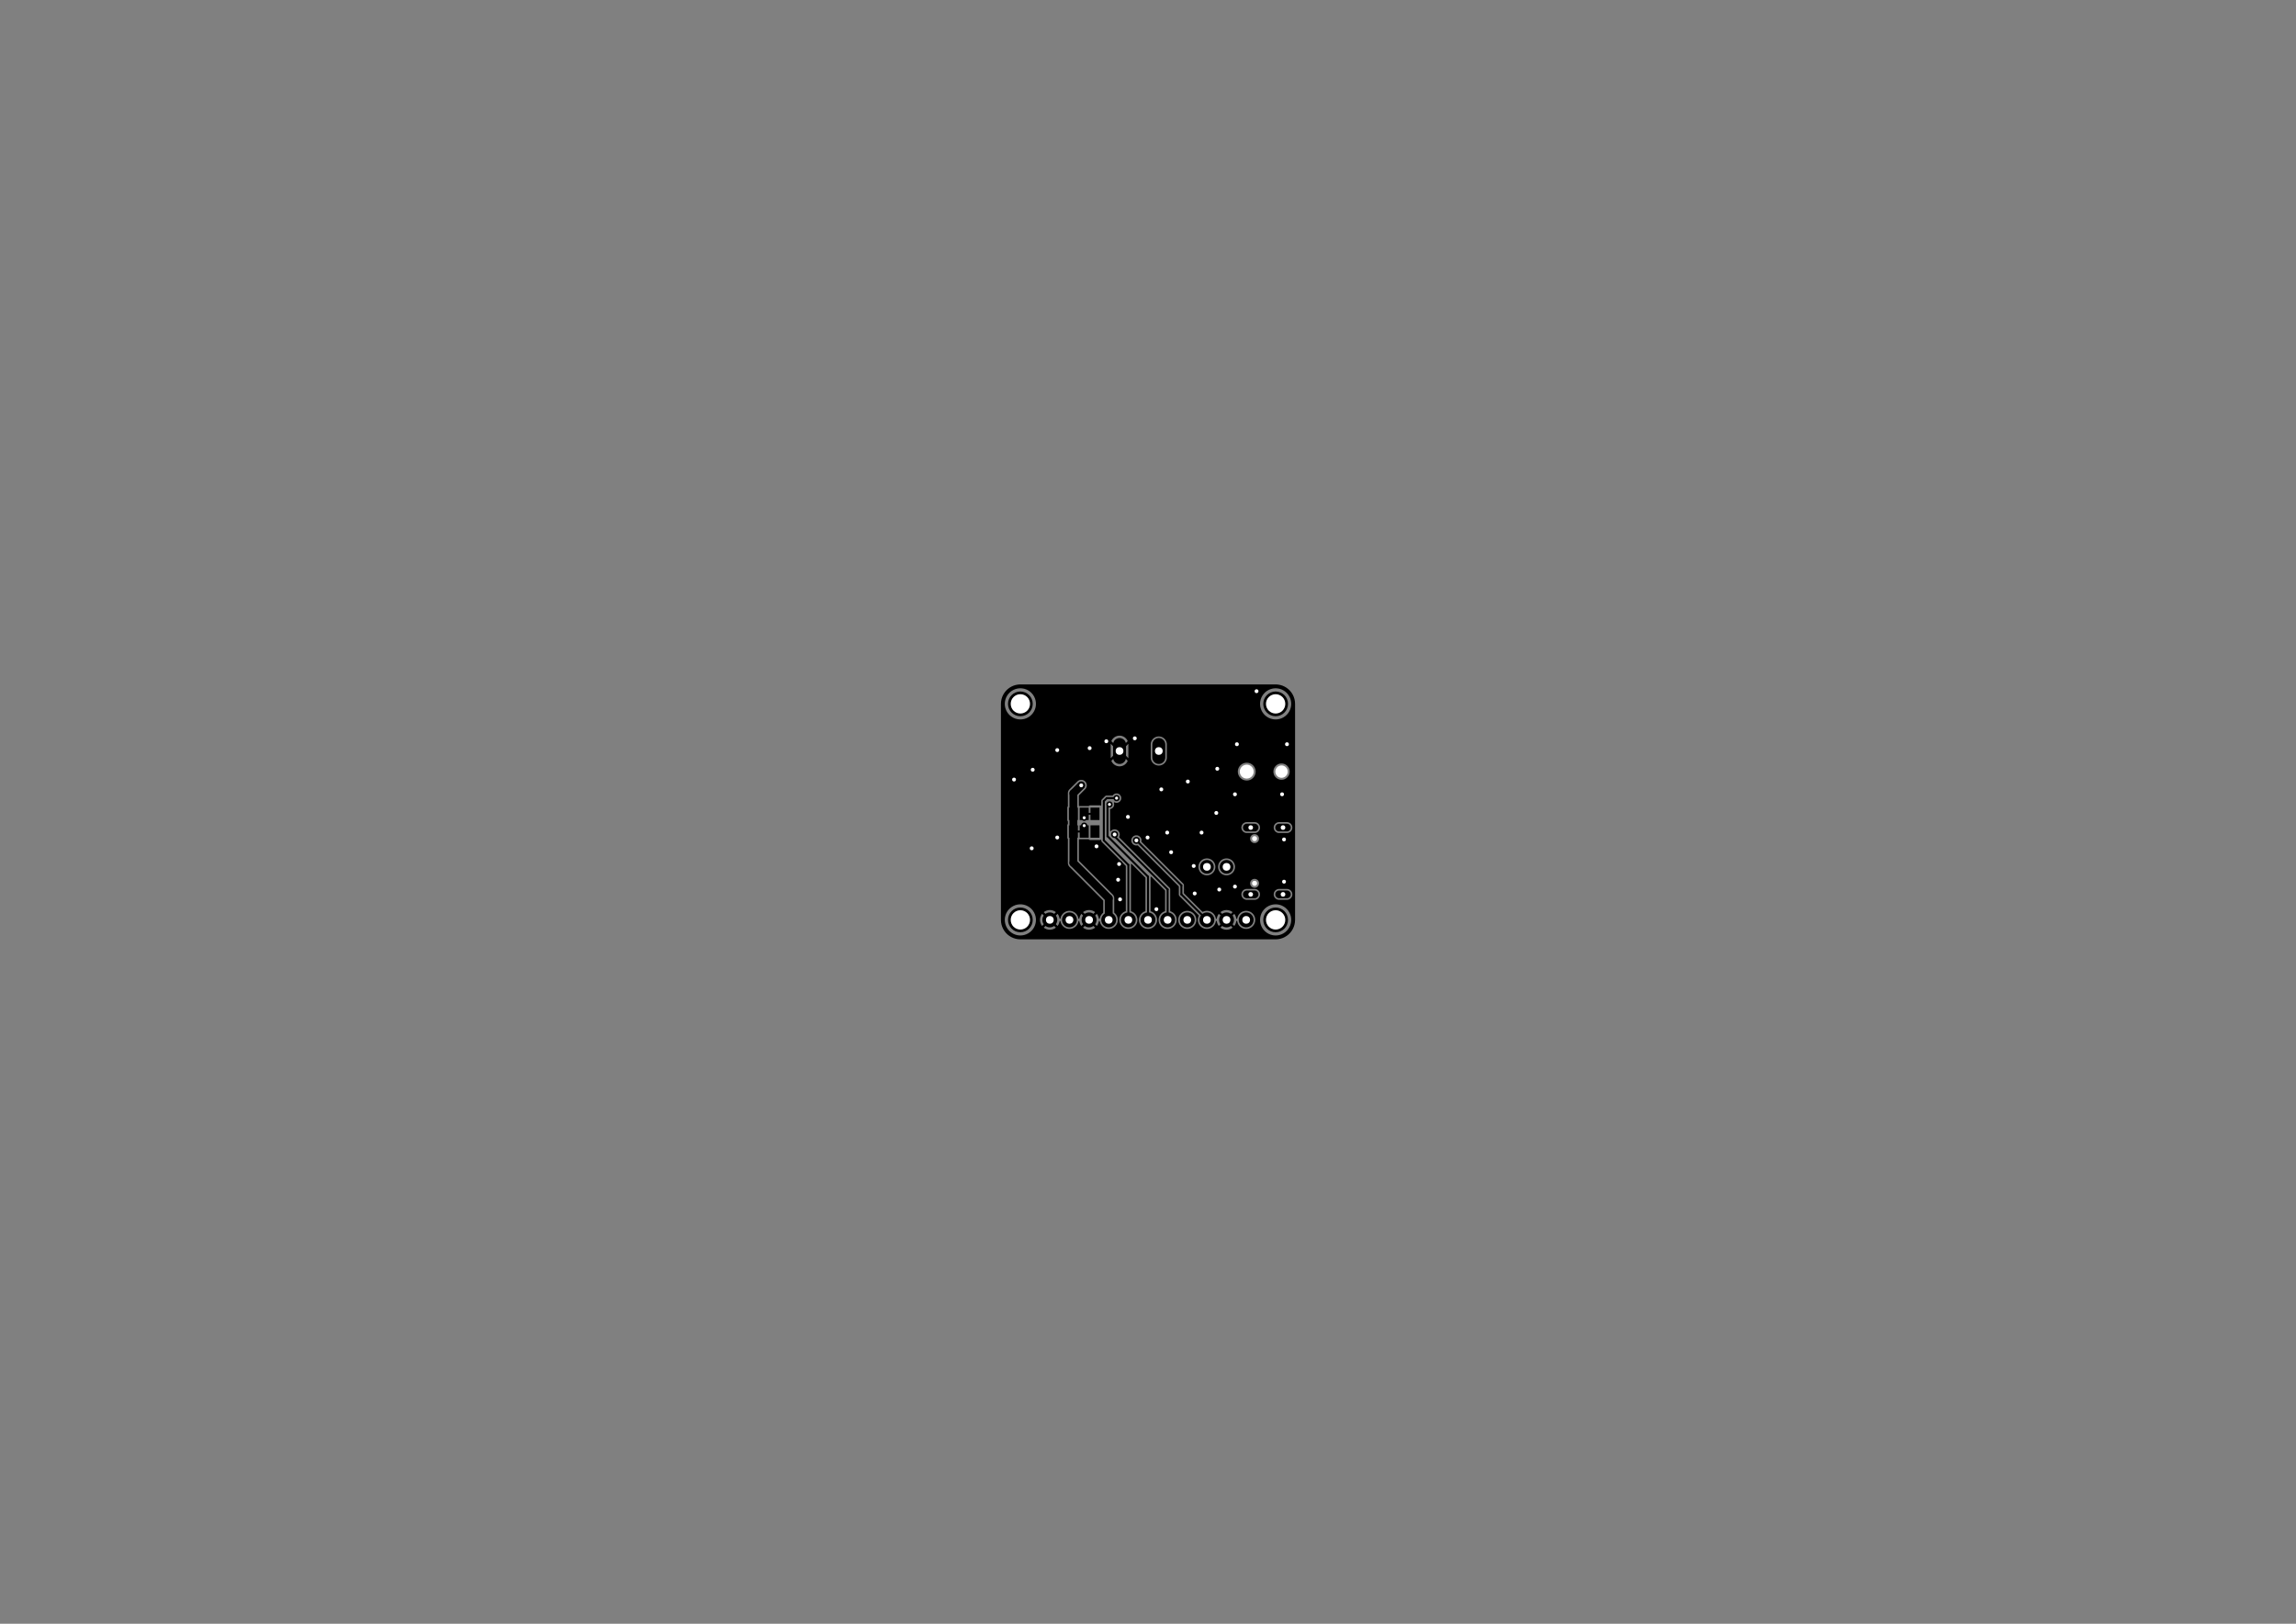 <?xml version="1.0" standalone="no"?>
 <!DOCTYPE svg PUBLIC "-//W3C//DTD SVG 1.1//EN" 
 "http://www.w3.org/Graphics/SVG/1.1/DTD/svg11.dtd"> 
<svg
  xmlns:svg="http://www.w3.org/2000/svg"
  xmlns="http://www.w3.org/2000/svg"
  xmlns:xlink="http://www.w3.org/1999/xlink"
  version="1.1"
  width="297.002mm" height="210.007mm" viewBox="0 0 297.002 210.007">
<rect x="0" y="0" width="297.002" height="210.007" fill="#808080" stroke="none"/>
<title>SVG Image created as working-B_Cu.svg date 2023/08/05 11:58:06 </title>
  <desc>Image generated by PCBNEW </desc>
<g style="fill:#000000; fill-opacity:1;stroke:#000000; stroke-opacity:1;
stroke-linecap:round; stroke-linejoin:round;"
 transform="translate(0 0) scale(1 1)">
</g>
<g style="fill:#000000; fill-opacity:0.0; 
stroke:#000000; stroke-width:0; stroke-opacity:1; 
stroke-linecap:round; stroke-linejoin:round;">
<g >
</g>
<g >
</g>
<g style="fill:#000000; fill-opacity:0.0; 
stroke:#000000; stroke-width:0; stroke-opacity:1; 
stroke-linecap:round; stroke-linejoin:round;">
</g>
<g style="fill:#000000; fill-opacity:0.0; 
stroke:#000000; stroke-width:1; stroke-opacity:1; 
stroke-linecap:round; stroke-linejoin:round;">
<path d="M162.287 107.034
L161.287 107.034
" />
<path d="M162.287 115.674
L161.287 115.674
" />
<path d="M166.467 107.034
L165.467 107.034
" />
<path d="M166.467 115.674
L165.467 115.674
" />
</g>
<g >
</g>
<g style="fill:#000000; fill-opacity:0.0; 
stroke:#000000; stroke-width:1; stroke-opacity:1; 
stroke-linecap:round; stroke-linejoin:round;">
</g>
<g style="fill:#000000; fill-opacity:1; 
stroke:#000000; stroke-width:0; stroke-opacity:1; 
stroke-linecap:round; stroke-linejoin:round;">
<circle cx="165.011" cy="91.034" r="1.6" /> 
</g>
<g style="fill:#000000; fill-opacity:1; 
stroke:#000000; stroke-width:0.021; stroke-opacity:1; 
stroke-linecap:round; stroke-linejoin:round;">
</g>
<g >
</g>
<g >
</g>
<g >
</g>
<g >
</g>
<g style="fill:#000000; fill-opacity:1; 
stroke:#000000; stroke-width:0.021; stroke-opacity:1; 
stroke-linecap:round; stroke-linejoin:round;">
</g>
<g style="fill:#000000; fill-opacity:1; 
stroke:#000000; stroke-width:0; stroke-opacity:1; 
stroke-linecap:round; stroke-linejoin:round;">
<circle cx="135.801" cy="118.974" r="0.965" /> 
</g>
<g style="fill:#000000; fill-opacity:1; 
stroke:#000000; stroke-width:0.021; stroke-opacity:1; 
stroke-linecap:round; stroke-linejoin:round;">
</g>
<g style="fill:#000000; fill-opacity:1; 
stroke:#000000; stroke-width:0; stroke-opacity:1; 
stroke-linecap:round; stroke-linejoin:round;">
<circle cx="138.341" cy="118.974" r="0.965" /> 
</g>
<g style="fill:#000000; fill-opacity:1; 
stroke:#000000; stroke-width:0.021; stroke-opacity:1; 
stroke-linecap:round; stroke-linejoin:round;">
</g>
<g style="fill:#000000; fill-opacity:1; 
stroke:#000000; stroke-width:0; stroke-opacity:1; 
stroke-linecap:round; stroke-linejoin:round;">
<circle cx="140.881" cy="118.974" r="0.965" /> 
</g>
<g style="fill:#000000; fill-opacity:1; 
stroke:#000000; stroke-width:0.021; stroke-opacity:1; 
stroke-linecap:round; stroke-linejoin:round;">
</g>
<g style="fill:#000000; fill-opacity:1; 
stroke:#000000; stroke-width:0; stroke-opacity:1; 
stroke-linecap:round; stroke-linejoin:round;">
<circle cx="143.421" cy="118.974" r="0.965" /> 
</g>
<g style="fill:#000000; fill-opacity:1; 
stroke:#000000; stroke-width:0.021; stroke-opacity:1; 
stroke-linecap:round; stroke-linejoin:round;">
</g>
<g style="fill:#000000; fill-opacity:1; 
stroke:#000000; stroke-width:0; stroke-opacity:1; 
stroke-linecap:round; stroke-linejoin:round;">
<circle cx="145.961" cy="118.974" r="0.965" /> 
</g>
<g style="fill:#000000; fill-opacity:1; 
stroke:#000000; stroke-width:0.021; stroke-opacity:1; 
stroke-linecap:round; stroke-linejoin:round;">
</g>
<g style="fill:#000000; fill-opacity:1; 
stroke:#000000; stroke-width:0; stroke-opacity:1; 
stroke-linecap:round; stroke-linejoin:round;">
<circle cx="148.501" cy="118.974" r="0.965" /> 
</g>
<g style="fill:#000000; fill-opacity:1; 
stroke:#000000; stroke-width:0.021; stroke-opacity:1; 
stroke-linecap:round; stroke-linejoin:round;">
</g>
<g style="fill:#000000; fill-opacity:1; 
stroke:#000000; stroke-width:0; stroke-opacity:1; 
stroke-linecap:round; stroke-linejoin:round;">
<circle cx="151.041" cy="118.974" r="0.965" /> 
</g>
<g style="fill:#000000; fill-opacity:1; 
stroke:#000000; stroke-width:0.021; stroke-opacity:1; 
stroke-linecap:round; stroke-linejoin:round;">
</g>
<g style="fill:#000000; fill-opacity:1; 
stroke:#000000; stroke-width:0; stroke-opacity:1; 
stroke-linecap:round; stroke-linejoin:round;">
<circle cx="153.581" cy="118.974" r="0.965" /> 
</g>
<g style="fill:#000000; fill-opacity:1; 
stroke:#000000; stroke-width:0.021; stroke-opacity:1; 
stroke-linecap:round; stroke-linejoin:round;">
</g>
<g style="fill:#000000; fill-opacity:1; 
stroke:#000000; stroke-width:0; stroke-opacity:1; 
stroke-linecap:round; stroke-linejoin:round;">
<circle cx="156.121" cy="118.974" r="0.965" /> 
</g>
<g style="fill:#000000; fill-opacity:1; 
stroke:#000000; stroke-width:0.021; stroke-opacity:1; 
stroke-linecap:round; stroke-linejoin:round;">
</g>
<g style="fill:#000000; fill-opacity:1; 
stroke:#000000; stroke-width:0; stroke-opacity:1; 
stroke-linecap:round; stroke-linejoin:round;">
<circle cx="158.661" cy="118.974" r="0.965" /> 
</g>
<g style="fill:#000000; fill-opacity:1; 
stroke:#000000; stroke-width:0.021; stroke-opacity:1; 
stroke-linecap:round; stroke-linejoin:round;">
</g>
<g style="fill:#000000; fill-opacity:1; 
stroke:#000000; stroke-width:0; stroke-opacity:1; 
stroke-linecap:round; stroke-linejoin:round;">
<circle cx="161.201" cy="118.974" r="0.965" /> 
</g>
<g style="fill:#000000; fill-opacity:1; 
stroke:#000000; stroke-width:0.021; stroke-opacity:1; 
stroke-linecap:round; stroke-linejoin:round;">
</g>
<g >
</g>
<g >
</g>
<g style="fill:#000000; fill-opacity:1; 
stroke:#000000; stroke-width:0.021; stroke-opacity:1; 
stroke-linecap:round; stroke-linejoin:round;">
</g>
<g style="fill:#000000; fill-opacity:1; 
stroke:#000000; stroke-width:0; stroke-opacity:1; 
stroke-linecap:round; stroke-linejoin:round;">
<circle cx="158.661" cy="112.116" r="0.889" /> 
</g>
<g style="fill:#000000; fill-opacity:1; 
stroke:#000000; stroke-width:0.021; stroke-opacity:1; 
stroke-linecap:round; stroke-linejoin:round;">
</g>
<g style="fill:#000000; fill-opacity:1; 
stroke:#000000; stroke-width:0; stroke-opacity:1; 
stroke-linecap:round; stroke-linejoin:round;">
<circle cx="156.121" cy="112.116" r="0.889" /> 
</g>
<g style="fill:#000000; fill-opacity:1; 
stroke:#000000; stroke-width:0.021; stroke-opacity:1; 
stroke-linecap:round; stroke-linejoin:round;">
</g>
<g >
</g>
<g >
</g>
<g >
</g>
<g >
</g>
<g >
</g>
<g >
</g>
<g >
</g>
<g >
</g>
<g >
</g>
<g >
</g>
<g >
</g>
<g style="fill:#000000; fill-opacity:1; 
stroke:#000000; stroke-width:0.021; stroke-opacity:1; 
stroke-linecap:round; stroke-linejoin:round;">
</g>
<g style="fill:#000000; fill-opacity:1; 
stroke:#000000; stroke-width:0; stroke-opacity:1; 
stroke-linecap:round; stroke-linejoin:round;">
<circle cx="131.991" cy="118.974" r="1.6" /> 
</g>
<g style="fill:#000000; fill-opacity:1; 
stroke:#000000; stroke-width:0.021; stroke-opacity:1; 
stroke-linecap:round; stroke-linejoin:round;">
</g>
<g >
</g>
<g style="fill:#000000; fill-opacity:1; 
stroke:#000000; stroke-width:0.021; stroke-opacity:1; 
stroke-linecap:round; stroke-linejoin:round;">
</g>
<g style="fill:#000000; fill-opacity:1; 
stroke:#000000; stroke-width:1.676; stroke-opacity:1; 
stroke-linecap:round; stroke-linejoin:round;">
</g>
<g style="fill:#000000; fill-opacity:0.0; 
stroke:#000000; stroke-width:1.676; stroke-opacity:1; 
stroke-linecap:round; stroke-linejoin:round;">
<path d="M149.898 97.968
L149.898 96.291
" />
</g>
<g >
</g>
<g >
</g>
<g >
</g>
<g >
</g>
<g >
</g>
<g >
</g>
<g >
</g>
<g >
</g>
<g >
</g>
<g >
</g>
<g >
</g>
<g style="fill:#000000; fill-opacity:0.0; 
stroke:#000000; stroke-width:1.676; stroke-opacity:1; 
stroke-linecap:round; stroke-linejoin:round;">
<path d="M144.818 97.968
L144.818 96.291
" />
</g>
<g >
</g>
<g >
</g>
<g >
</g>
<g style="fill:#000000; fill-opacity:0.0; 
stroke:#000000; stroke-width:1.676; stroke-opacity:1; 
stroke-linecap:round; stroke-linejoin:round;">
</g>
<g style="fill:#000000; fill-opacity:1; 
stroke:#000000; stroke-width:0; stroke-opacity:1; 
stroke-linecap:round; stroke-linejoin:round;">
<circle cx="131.991" cy="91.034" r="1.6" /> 
</g>
<g style="fill:#000000; fill-opacity:1; 
stroke:#000000; stroke-width:0.021; stroke-opacity:1; 
stroke-linecap:round; stroke-linejoin:round;">
</g>
<g >
</g>
<g >
</g>
<g >
</g>
<g >
</g>
<g >
</g>
<g >
</g>
<g >
</g>
<g style="fill:#000000; fill-opacity:1; 
stroke:#000000; stroke-width:0.021; stroke-opacity:1; 
stroke-linecap:round; stroke-linejoin:round;">
</g>
<g style="fill:#000000; fill-opacity:1; 
stroke:#000000; stroke-width:0; stroke-opacity:1; 
stroke-linecap:round; stroke-linejoin:round;">
<circle cx="165.011" cy="118.974" r="1.6" /> 
</g>
<g style="fill:#000000; fill-opacity:1; 
stroke:#000000; stroke-width:0.021; stroke-opacity:1; 
stroke-linecap:round; stroke-linejoin:round;">
</g>
<g >
</g>
<g >
</g>
<g style="fill:#000000; fill-opacity:1; 
stroke:#000000; stroke-width:0.021; stroke-opacity:1; 
stroke-linecap:round; stroke-linejoin:round;">
</g>
<g style="fill:#000000; fill-opacity:1; 
stroke:#000000; stroke-width:0; stroke-opacity:1; 
stroke-linecap:round; stroke-linejoin:round;">
<path style="fill:#000000; fill-opacity:1; 
stroke:#000000; stroke-width:0; stroke-opacity:1; 
stroke-linecap:round; stroke-linejoin:round;fill-rule:evenodd;"
d="M 138.265,106.743
138.265,108.344
139.433,108.344
139.433,106.743
Z" /> 
<path style="fill:#000000; fill-opacity:1; 
stroke:#000000; stroke-width:0; stroke-opacity:1; 
stroke-linecap:round; stroke-linejoin:round;fill-rule:evenodd;"
d="M 139.662,106.743
139.662,108.344
140.83,108.344
140.83,106.743
Z" /> 
<path style="fill:#000000; fill-opacity:1; 
stroke:#000000; stroke-width:0; stroke-opacity:1; 
stroke-linecap:round; stroke-linejoin:round;fill-rule:evenodd;"
d="M 141.059,106.743
141.059,108.344
142.227,108.344
142.227,106.743
Z" /> 
</g>
<g >
</g>
<g style="fill:#000000; fill-opacity:1; 
stroke:#000000; stroke-width:0; stroke-opacity:1; 
stroke-linecap:round; stroke-linejoin:round;">
<path style="fill:#000000; fill-opacity:1; 
stroke:#000000; stroke-width:0; stroke-opacity:1; 
stroke-linecap:round; stroke-linejoin:round;fill-rule:evenodd;"
d="M 138.265,104.457
138.265,106.058
139.433,106.058
139.433,104.457
Z" /> 
<path style="fill:#000000; fill-opacity:1; 
stroke:#000000; stroke-width:0; stroke-opacity:1; 
stroke-linecap:round; stroke-linejoin:round;fill-rule:evenodd;"
d="M 139.662,104.457
139.662,106.058
140.83,106.058
140.83,104.457
Z" /> 
<path style="fill:#000000; fill-opacity:1; 
stroke:#000000; stroke-width:0; stroke-opacity:1; 
stroke-linecap:round; stroke-linejoin:round;fill-rule:evenodd;"
d="M 141.059,104.457
141.059,106.058
142.227,106.058
142.227,104.457
Z" /> 
</g>
<g >
</g>
<g >
</g>
<g style="fill:#000000; fill-opacity:1; 
stroke:#000000; stroke-width:0; stroke-opacity:1; 
stroke-linecap:round; stroke-linejoin:round;">
<circle cx="166.098" cy="114.033" r="0.453" /> 
</g>
<g style="fill:#000000; fill-opacity:1; 
stroke:#000000; stroke-width:0.021; stroke-opacity:1; 
stroke-linecap:round; stroke-linejoin:round;">
</g>
<g style="fill:#000000; fill-opacity:1; 
stroke:#000000; stroke-width:0; stroke-opacity:1; 
stroke-linecap:round; stroke-linejoin:round;">
<circle cx="157.716" cy="115.049" r="0.453" /> 
</g>
<g style="fill:#000000; fill-opacity:1; 
stroke:#000000; stroke-width:0.021; stroke-opacity:1; 
stroke-linecap:round; stroke-linejoin:round;">
</g>
<g style="fill:#000000; fill-opacity:1; 
stroke:#000000; stroke-width:0; stroke-opacity:1; 
stroke-linecap:round; stroke-linejoin:round;">
<circle cx="155.43" cy="107.683" r="0.453" /> 
</g>
<g style="fill:#000000; fill-opacity:1; 
stroke:#000000; stroke-width:0.021; stroke-opacity:1; 
stroke-linecap:round; stroke-linejoin:round;">
</g>
<g style="fill:#000000; fill-opacity:1; 
stroke:#000000; stroke-width:0; stroke-opacity:1; 
stroke-linecap:round; stroke-linejoin:round;">
<circle cx="131.173" cy="100.825" r="0.453" /> 
</g>
<g style="fill:#000000; fill-opacity:1; 
stroke:#000000; stroke-width:0.021; stroke-opacity:1; 
stroke-linecap:round; stroke-linejoin:round;">
</g>
<g style="fill:#000000; fill-opacity:1; 
stroke:#000000; stroke-width:0; stroke-opacity:1; 
stroke-linecap:round; stroke-linejoin:round;">
<circle cx="154.541" cy="115.557" r="0.453" /> 
</g>
<g style="fill:#000000; fill-opacity:1; 
stroke:#000000; stroke-width:0.021; stroke-opacity:1; 
stroke-linecap:round; stroke-linejoin:round;">
</g>
<g style="fill:#000000; fill-opacity:1; 
stroke:#000000; stroke-width:0; stroke-opacity:1; 
stroke-linecap:round; stroke-linejoin:round;">
<circle cx="144.635" cy="113.779" r="0.453" /> 
</g>
<g style="fill:#000000; fill-opacity:1; 
stroke:#000000; stroke-width:0.021; stroke-opacity:1; 
stroke-linecap:round; stroke-linejoin:round;">
</g>
<g style="fill:#000000; fill-opacity:1; 
stroke:#000000; stroke-width:0; stroke-opacity:1; 
stroke-linecap:round; stroke-linejoin:round;">
<circle cx="141.841" cy="109.461" r="0.453" /> 
</g>
<g style="fill:#000000; fill-opacity:1; 
stroke:#000000; stroke-width:0.021; stroke-opacity:1; 
stroke-linecap:round; stroke-linejoin:round;">
</g>
<g style="fill:#000000; fill-opacity:1; 
stroke:#000000; stroke-width:0; stroke-opacity:1; 
stroke-linecap:round; stroke-linejoin:round;">
<circle cx="154.414" cy="112.001" r="0.453" /> 
</g>
<g style="fill:#000000; fill-opacity:1; 
stroke:#000000; stroke-width:0.021; stroke-opacity:1; 
stroke-linecap:round; stroke-linejoin:round;">
</g>
<g style="fill:#000000; fill-opacity:1; 
stroke:#000000; stroke-width:0; stroke-opacity:1; 
stroke-linecap:round; stroke-linejoin:round;">
<circle cx="165.844" cy="102.73" r="0.453" /> 
</g>
<g style="fill:#000000; fill-opacity:1; 
stroke:#000000; stroke-width:0.021; stroke-opacity:1; 
stroke-linecap:round; stroke-linejoin:round;">
</g>
<g style="fill:#000000; fill-opacity:1; 
stroke:#000000; stroke-width:0; stroke-opacity:1; 
stroke-linecap:round; stroke-linejoin:round;">
<circle cx="153.652" cy="101.079" r="0.453" /> 
</g>
<g style="fill:#000000; fill-opacity:1; 
stroke:#000000; stroke-width:0.021; stroke-opacity:1; 
stroke-linecap:round; stroke-linejoin:round;">
</g>
<g style="fill:#000000; fill-opacity:1; 
stroke:#000000; stroke-width:0; stroke-opacity:1; 
stroke-linecap:round; stroke-linejoin:round;">
<circle cx="150.985" cy="107.683" r="0.453" /> 
</g>
<g style="fill:#000000; fill-opacity:1; 
stroke:#000000; stroke-width:0.021; stroke-opacity:1; 
stroke-linecap:round; stroke-linejoin:round;">
</g>
<g style="fill:#000000; fill-opacity:1; 
stroke:#000000; stroke-width:0; stroke-opacity:1; 
stroke-linecap:round; stroke-linejoin:round;">
<circle cx="159.748" cy="102.73" r="0.453" /> 
</g>
<g style="fill:#000000; fill-opacity:1; 
stroke:#000000; stroke-width:0.021; stroke-opacity:1; 
stroke-linecap:round; stroke-linejoin:round;">
</g>
<g style="fill:#000000; fill-opacity:1; 
stroke:#000000; stroke-width:0; stroke-opacity:1; 
stroke-linecap:round; stroke-linejoin:round;">
<circle cx="133.459" cy="109.715" r="0.453" /> 
</g>
<g style="fill:#000000; fill-opacity:1; 
stroke:#000000; stroke-width:0.021; stroke-opacity:1; 
stroke-linecap:round; stroke-linejoin:round;">
</g>
<g style="fill:#000000; fill-opacity:1; 
stroke:#000000; stroke-width:0; stroke-opacity:1; 
stroke-linecap:round; stroke-linejoin:round;">
<circle cx="150.223" cy="102.095" r="0.453" /> 
</g>
<g style="fill:#000000; fill-opacity:1; 
stroke:#000000; stroke-width:0.021; stroke-opacity:1; 
stroke-linecap:round; stroke-linejoin:round;">
</g>
<g style="fill:#000000; fill-opacity:1; 
stroke:#000000; stroke-width:0; stroke-opacity:1; 
stroke-linecap:round; stroke-linejoin:round;">
<circle cx="162.542" cy="89.395" r="0.453" /> 
</g>
<g style="fill:#000000; fill-opacity:1; 
stroke:#000000; stroke-width:0.021; stroke-opacity:1; 
stroke-linecap:round; stroke-linejoin:round;">
</g>
<g style="fill:#000000; fill-opacity:1; 
stroke:#000000; stroke-width:0; stroke-opacity:1; 
stroke-linecap:round; stroke-linejoin:round;">
<circle cx="149.588" cy="117.589" r="0.453" /> 
</g>
<g style="fill:#000000; fill-opacity:1; 
stroke:#000000; stroke-width:0.021; stroke-opacity:1; 
stroke-linecap:round; stroke-linejoin:round;">
</g>
<g style="fill:#000000; fill-opacity:1; 
stroke:#000000; stroke-width:0; stroke-opacity:1; 
stroke-linecap:round; stroke-linejoin:round;">
<circle cx="136.761" cy="97.015" r="0.453" /> 
</g>
<g style="fill:#000000; fill-opacity:1; 
stroke:#000000; stroke-width:0.021; stroke-opacity:1; 
stroke-linecap:round; stroke-linejoin:round;">
</g>
<g style="fill:#000000; fill-opacity:1; 
stroke:#000000; stroke-width:0; stroke-opacity:1; 
stroke-linecap:round; stroke-linejoin:round;">
<circle cx="143.111" cy="95.872" r="0.453" /> 
</g>
<g style="fill:#000000; fill-opacity:1; 
stroke:#000000; stroke-width:0.021; stroke-opacity:1; 
stroke-linecap:round; stroke-linejoin:round;">
</g>
<g style="fill:#000000; fill-opacity:1; 
stroke:#000000; stroke-width:0; stroke-opacity:1; 
stroke-linecap:round; stroke-linejoin:round;">
<circle cx="144.889" cy="116.319" r="0.453" /> 
</g>
<g style="fill:#000000; fill-opacity:1; 
stroke:#000000; stroke-width:0.021; stroke-opacity:1; 
stroke-linecap:round; stroke-linejoin:round;">
</g>
<g style="fill:#000000; fill-opacity:1; 
stroke:#000000; stroke-width:0; stroke-opacity:1; 
stroke-linecap:round; stroke-linejoin:round;">
<circle cx="166.098" cy="108.572" r="0.453" /> 
</g>
<g style="fill:#000000; fill-opacity:1; 
stroke:#000000; stroke-width:0.021; stroke-opacity:1; 
stroke-linecap:round; stroke-linejoin:round;">
</g>
<g style="fill:#000000; fill-opacity:1; 
stroke:#000000; stroke-width:0; stroke-opacity:1; 
stroke-linecap:round; stroke-linejoin:round;">
<circle cx="140.952" cy="96.761" r="0.453" /> 
</g>
<g style="fill:#000000; fill-opacity:1; 
stroke:#000000; stroke-width:0.021; stroke-opacity:1; 
stroke-linecap:round; stroke-linejoin:round;">
</g>
<g style="fill:#000000; fill-opacity:1; 
stroke:#000000; stroke-width:0; stroke-opacity:1; 
stroke-linecap:round; stroke-linejoin:round;">
<circle cx="136.761" cy="108.318" r="0.453" /> 
</g>
<g style="fill:#000000; fill-opacity:1; 
stroke:#000000; stroke-width:0.021; stroke-opacity:1; 
stroke-linecap:round; stroke-linejoin:round;">
</g>
<g style="fill:#000000; fill-opacity:1; 
stroke:#000000; stroke-width:0; stroke-opacity:1; 
stroke-linecap:round; stroke-linejoin:round;">
<circle cx="157.335" cy="105.143" r="0.453" /> 
</g>
<g style="fill:#000000; fill-opacity:1; 
stroke:#000000; stroke-width:0.021; stroke-opacity:1; 
stroke-linecap:round; stroke-linejoin:round;">
</g>
<g style="fill:#000000; fill-opacity:1; 
stroke:#000000; stroke-width:0; stroke-opacity:1; 
stroke-linecap:round; stroke-linejoin:round;">
<circle cx="159.748" cy="114.668" r="0.453" /> 
</g>
<g style="fill:#000000; fill-opacity:1; 
stroke:#000000; stroke-width:0.021; stroke-opacity:1; 
stroke-linecap:round; stroke-linejoin:round;">
</g>
<g style="fill:#000000; fill-opacity:1; 
stroke:#000000; stroke-width:0; stroke-opacity:1; 
stroke-linecap:round; stroke-linejoin:round;">
<circle cx="160.002" cy="96.253" r="0.453" /> 
</g>
<g style="fill:#000000; fill-opacity:1; 
stroke:#000000; stroke-width:0.021; stroke-opacity:1; 
stroke-linecap:round; stroke-linejoin:round;">
</g>
<g style="fill:#000000; fill-opacity:1; 
stroke:#000000; stroke-width:0; stroke-opacity:1; 
stroke-linecap:round; stroke-linejoin:round;">
<circle cx="144.762" cy="111.747" r="0.453" /> 
</g>
<g style="fill:#000000; fill-opacity:1; 
stroke:#000000; stroke-width:0.021; stroke-opacity:1; 
stroke-linecap:round; stroke-linejoin:round;">
</g>
<g style="fill:#000000; fill-opacity:1; 
stroke:#000000; stroke-width:0; stroke-opacity:1; 
stroke-linecap:round; stroke-linejoin:round;">
<circle cx="157.462" cy="99.428" r="0.453" /> 
</g>
<g style="fill:#000000; fill-opacity:1; 
stroke:#000000; stroke-width:0.021; stroke-opacity:1; 
stroke-linecap:round; stroke-linejoin:round;">
</g>
<g style="fill:#000000; fill-opacity:1; 
stroke:#000000; stroke-width:0; stroke-opacity:1; 
stroke-linecap:round; stroke-linejoin:round;">
<circle cx="146.794" cy="95.491" r="0.453" /> 
</g>
<g style="fill:#000000; fill-opacity:1; 
stroke:#000000; stroke-width:0.021; stroke-opacity:1; 
stroke-linecap:round; stroke-linejoin:round;">
</g>
<g style="fill:#000000; fill-opacity:1; 
stroke:#000000; stroke-width:0; stroke-opacity:1; 
stroke-linecap:round; stroke-linejoin:round;">
<circle cx="133.586" cy="99.555" r="0.453" /> 
</g>
<g style="fill:#000000; fill-opacity:1; 
stroke:#000000; stroke-width:0.021; stroke-opacity:1; 
stroke-linecap:round; stroke-linejoin:round;">
</g>
<g style="fill:#000000; fill-opacity:1; 
stroke:#000000; stroke-width:0; stroke-opacity:1; 
stroke-linecap:round; stroke-linejoin:round;">
<circle cx="148.445" cy="108.318" r="0.453" /> 
</g>
<g style="fill:#000000; fill-opacity:1; 
stroke:#000000; stroke-width:0.021; stroke-opacity:1; 
stroke-linecap:round; stroke-linejoin:round;">
</g>
<g style="fill:#000000; fill-opacity:1; 
stroke:#000000; stroke-width:0; stroke-opacity:1; 
stroke-linecap:round; stroke-linejoin:round;">
<circle cx="145.905" cy="105.651" r="0.453" /> 
</g>
<g style="fill:#000000; fill-opacity:1; 
stroke:#000000; stroke-width:0.021; stroke-opacity:1; 
stroke-linecap:round; stroke-linejoin:round;">
</g>
<g style="fill:#000000; fill-opacity:1; 
stroke:#000000; stroke-width:0; stroke-opacity:1; 
stroke-linecap:round; stroke-linejoin:round;">
<circle cx="151.493" cy="110.223" r="0.453" /> 
</g>
<g style="fill:#000000; fill-opacity:1; 
stroke:#000000; stroke-width:0.021; stroke-opacity:1; 
stroke-linecap:round; stroke-linejoin:round;">
</g>
<g style="fill:#000000; fill-opacity:1; 
stroke:#000000; stroke-width:0; stroke-opacity:1; 
stroke-linecap:round; stroke-linejoin:round;">
<circle cx="166.479" cy="96.253" r="0.453" /> 
</g>
<g style="fill:#000000; fill-opacity:1; 
stroke:#000000; stroke-width:0.021; stroke-opacity:1; 
stroke-linecap:round; stroke-linejoin:round;">
</g>
<g style="fill:#000000; fill-opacity:1; 
stroke:#000000; stroke-width:0; stroke-opacity:1; 
stroke-linecap:round; stroke-linejoin:round;">
<circle cx="147" cy="108.691" r="0.453" /> 
</g>
<g style="fill:#000000; fill-opacity:1; 
stroke:#000000; stroke-width:0.021; stroke-opacity:1; 
stroke-linecap:round; stroke-linejoin:round;">
</g>
<g style="fill:#000000; fill-opacity:1; 
stroke:#000000; stroke-width:0; stroke-opacity:1; 
stroke-linecap:round; stroke-linejoin:round;">
<circle cx="144.183" cy="107.925" r="0.453" /> 
</g>
<g style="fill:#000000; fill-opacity:1; 
stroke:#000000; stroke-width:0.021; stroke-opacity:1; 
stroke-linecap:round; stroke-linejoin:round;">
</g>
<g style="fill:#000000; fill-opacity:1; 
stroke:#000000; stroke-width:0; stroke-opacity:1; 
stroke-linecap:round; stroke-linejoin:round;">
<circle cx="144.437" cy="103.226" r="0.4" /> 
</g>
<g style="fill:#000000; fill-opacity:1; 
stroke:#000000; stroke-width:0.021; stroke-opacity:1; 
stroke-linecap:round; stroke-linejoin:round;">
</g>
<g style="fill:#000000; fill-opacity:1; 
stroke:#000000; stroke-width:0; stroke-opacity:1; 
stroke-linecap:round; stroke-linejoin:round;">
<circle cx="143.518" cy="104.041" r="0.4" /> 
</g>
<g style="fill:#000000; fill-opacity:1; 
stroke:#000000; stroke-width:0.021; stroke-opacity:1; 
stroke-linecap:round; stroke-linejoin:round;">
</g>
<g style="fill:#000000; fill-opacity:1; 
stroke:#000000; stroke-width:0; stroke-opacity:1; 
stroke-linecap:round; stroke-linejoin:round;">
<circle cx="140.246" cy="105.766" r="0.4" /> 
</g>
<g style="fill:#000000; fill-opacity:1; 
stroke:#000000; stroke-width:0.021; stroke-opacity:1; 
stroke-linecap:round; stroke-linejoin:round;">
</g>
<g style="fill:#000000; fill-opacity:1; 
stroke:#000000; stroke-width:0; stroke-opacity:1; 
stroke-linecap:round; stroke-linejoin:round;">
<circle cx="140.246" cy="106.782" r="0.4" /> 
</g>
<g style="fill:#000000; fill-opacity:1; 
stroke:#000000; stroke-width:0.021; stroke-opacity:1; 
stroke-linecap:round; stroke-linejoin:round;">
</g>
<g style="fill:#000000; fill-opacity:1; 
stroke:#000000; stroke-width:0; stroke-opacity:1; 
stroke-linecap:round; stroke-linejoin:round;">
<circle cx="139.865" cy="101.575" r="0.453" /> 
</g>
<g style="fill:#000000; fill-opacity:1; 
stroke:#000000; stroke-width:0.021; stroke-opacity:1; 
stroke-linecap:round; stroke-linejoin:round;">
</g>
<g >
</g>
<g style="fill:#000000; fill-opacity:1; 
stroke:#000000; stroke-width:0.021; stroke-opacity:1; 
stroke-linecap:round; stroke-linejoin:round;">
</g>
<g style="fill:#000000; fill-opacity:1; 
stroke:#000000; stroke-width:0.254; stroke-opacity:1; 
stroke-linecap:round; stroke-linejoin:round;">
</g>
<g style="fill:#000000; fill-opacity:0.0; 
stroke:#000000; stroke-width:0.254; stroke-opacity:1; 
stroke-linecap:round; stroke-linejoin:round;">
<path d="M148.445 108.318
L148.755 108.008
" />
<path d="M147 108.691
L152.819 114.51
" />
<path d="M152.819 114.51
L152.819 115.672
" />
<path d="M152.819 115.672
L156.121 118.974
" />
<path d="M144.183 108.179
L151.041 115.037
" />
<path d="M151.041 118.974
L151.041 115.037
" />
<path d="M144.183 107.925
L144.183 108.179
" />
<path d="M143.167 103.226
L142.786 103.607
" />
<path d="M145.961 111.862
L145.961 118.974
" />
<path d="M142.786 108.687
L145.961 111.862
" />
<path d="M142.786 103.607
L142.786 108.687
" />
<path d="M144.437 103.226
L143.167 103.226
" />
<path d="M143.264 104.295
L143.264 108.149
" />
<path d="M143.264 108.149
L148.501 113.386
" />
<path d="M143.518 104.041
L143.264 104.295
" />
<path d="M148.501 113.386
L148.501 118.974
" />
<path d="M140.246 105.258
L140.246 105.766
" />
<path d="M140.246 107.544
L140.246 106.782
" />
</g>
<g style="fill:#000000; fill-opacity:0.0; 
stroke:#000000; stroke-width:1.016; stroke-opacity:1; 
stroke-linecap:round; stroke-linejoin:round;">
<path d="M138.849 102.591
L139.865 101.575
" />
</g>
<g style="fill:#000000; fill-opacity:0.0; 
stroke:#000000; stroke-width:0.254; stroke-opacity:1; 
stroke-linecap:round; stroke-linejoin:round;">
<path d="M138.849 107.544
L138.849 106.655
" />
</g>
<g style="fill:#000000; fill-opacity:0.0; 
stroke:#000000; stroke-width:1.016; stroke-opacity:1; 
stroke-linecap:round; stroke-linejoin:round;">
<path d="M143.421 118.974
L143.421 116.18
" />
<path d="M138.849 105.258
L138.849 106.655
" />
<path d="M138.849 102.591
L138.849 105.258
" />
<path d="M138.849 107.544
L138.849 111.608
" />
<path d="M143.421 116.18
L138.849 111.608
" />
</g>
<g style="fill:#000000; fill-opacity:0.0; 
stroke:#000000; stroke-width:0.254; stroke-opacity:1; 
stroke-linecap:round; stroke-linejoin:round;">
<path d="M139.992 107.544
L139.103 107.544
" />
<path d="M140.5 105.258
L141.389 105.258
" />
</g>
<g >
</g>
<g style="fill:#000000; fill-opacity:0.0; 
stroke:#000000; stroke-width:0.254; stroke-opacity:1; 
stroke-linecap:round; stroke-linejoin:round;">
<g >
</g>
<g style="fill:#000000; fill-opacity:1; 
stroke:#000000; stroke-width:0; stroke-opacity:1; 
stroke-linecap:round; stroke-linejoin:round;">
<path style="fill:#000000; fill-opacity:1; 
stroke:#000000; stroke-width:0; stroke-opacity:1; 
stroke-linecap:round; stroke-linejoin:round;fill-rule:evenodd;"
d="M 131.99,88.519
131.69,88.537
131.686,88.538
131.391,88.592
131.387,88.593
131.101,88.682
131.098,88.683
130.824,88.806
130.821,88.808
130.564,88.963
130.561,88.965
130.369,89.116
130.325,89.15
130.322,89.153
130.11,89.365
130.108,89.368
129.923,89.604
129.921,89.607
129.766,89.863
129.764,89.867
129.641,90.14
129.639,90.144
129.55,90.43
129.549,90.434
129.495,90.729
129.495,90.732
129.477,91.033
129.477,91.034
129.477,118.973
129.477,118.975
129.495,119.275
129.495,119.279
129.549,119.573
129.55,119.577
129.639,119.863
129.641,119.867
129.764,120.14
129.766,120.144
129.921,120.4
129.923,120.403
130.108,120.639
130.11,120.642
130.322,120.854
130.325,120.857
130.561,121.042
130.564,121.044
130.821,121.199
130.824,121.201
131.098,121.324
131.101,121.325
131.387,121.415
131.391,121.415
131.54,121.443
131.686,121.469
131.69,121.47
131.99,121.488
131.992,121.488
165.01,121.488
165.012,121.488
165.312,121.47
165.316,121.469
165.507,121.434
165.611,121.415
165.615,121.415
165.901,121.325
165.905,121.324
166.178,121.201
166.181,121.199
166.341,121.102
166.438,121.044
166.441,121.042
166.634,120.891
166.677,120.857
166.68,120.854
166.892,120.642
166.894,120.639
166.955,120.562
167.079,120.403
167.082,120.4
167.237,120.144
167.238,120.14
167.361,119.867
167.363,119.863
167.441,119.611
167.452,119.577
167.453,119.573
167.507,119.278
167.507,119.275
167.517,119.114
167.022,119.114
166.983,119.393
166.983,119.393
166.964,119.458
166.905,119.663
166.791,119.92
166.715,120.042
166.642,120.159
166.567,120.248
166.461,120.374
166.461,120.374
166.252,120.562
166.252,120.562
166.252,120.562
166.252,120.562
166.019,120.719
165.766,120.843
165.766,120.843
165.766,120.843
165.673,120.873
165.499,120.93
165.222,120.979
164.941,120.988
164.661,120.959
164.388,120.891
164.127,120.786
163.884,120.645
163.662,120.472
163.467,120.269
163.301,120.042
163.169,119.794
163.073,119.529
163.015,119.254
162.995,118.974
162.375,118.974
162.355,119.189
162.355,119.189
162.297,119.393
162.296,119.398
162.199,119.592
162.129,119.685
162.073,119.758
162.069,119.764
161.96,119.863
161.909,119.91
161.909,119.91
161.909,119.91
161.724,120.024
161.522,120.103
161.309,120.142
161.309,120.142
161.093,120.142
161.093,120.142
160.88,120.103
160.678,120.024
160.494,119.91
160.334,119.764
160.203,119.592
160.107,119.398
160.049,119.195
160.047,119.189
160.047,119.189
160.044,119.154
160.022,119.111
159.976,119.097
159.934,119.119
159.919,119.154
159.916,119.195
159.916,119.195
159.858,119.409
159.858,119.409
159.764,119.611
159.661,119.758
159.107,119.205
159.043,119.304
158.934,119.399
158.891,119.418
159.446,119.973
159.298,120.077
159.097,120.171
159.097,120.171
158.882,120.228
158.882,120.228
158.661,120.248
158.661,120.248
158.44,120.228
158.44,120.228
158.225,120.171
158.225,120.171
158.024,120.077
157.876,119.973
158.431,119.418
158.388,119.399
158.279,119.304
158.215,119.205
157.661,119.758
157.558,119.611
157.464,119.409
157.464,119.409
157.406,119.195
157.406,119.195
157.403,119.154
157.381,119.112
157.335,119.097
157.293,119.119
157.278,119.154
157.275,119.189
157.275,119.189
157.217,119.393
157.216,119.398
157.119,119.592
157.049,119.685
156.993,119.758
156.989,119.764
156.88,119.863
156.828,119.91
156.828,119.91
156.828,119.91
156.644,120.024
156.442,120.103
156.229,120.142
156.229,120.142
156.013,120.142
156.013,120.142
155.8,120.103
155.598,120.024
155.414,119.91
155.254,119.764
155.123,119.592
155.026,119.398
154.969,119.195
154.967,119.189
154.967,119.189
154.947,118.974
154.755,118.974
154.735,119.189
154.735,119.189
154.677,119.393
154.676,119.398
154.579,119.592
154.509,119.685
154.453,119.758
154.449,119.764
154.34,119.863
154.288,119.91
154.288,119.91
154.288,119.91
154.104,120.024
153.902,120.103
153.689,120.142
153.689,120.142
153.473,120.142
153.473,120.142
153.26,120.103
153.058,120.024
152.874,119.91
152.714,119.764
152.583,119.592
152.487,119.398
152.429,119.195
152.427,119.189
152.427,119.189
152.407,118.974
152.215,118.974
152.195,119.189
152.195,119.189
152.137,119.393
152.136,119.398
152.039,119.592
151.969,119.685
151.913,119.758
151.909,119.764
151.8,119.863
151.749,119.91
151.749,119.91
151.749,119.91
151.564,120.024
151.362,120.103
151.149,120.142
151.149,120.142
150.933,120.142
150.933,120.142
150.72,120.103
150.518,120.024
150.334,119.91
150.174,119.764
150.043,119.592
149.946,119.398
149.889,119.195
149.887,119.189
149.887,119.189
149.867,118.974
149.867,118.974
149.887,118.758
149.887,118.758
149.92,118.643
149.946,118.549
150.043,118.356
150.174,118.183
150.329,118.041
150.334,118.037
150.334,118.037
150.334,118.037
150.518,117.923
150.518,117.923
150.518,117.923
150.518,117.923
150.671,117.864
150.705,117.831
150.71,117.805
150.71,115.2
150.692,115.155
148.939,113.402
148.894,113.383
148.85,113.402
148.832,113.446
148.832,117.805
148.85,117.85
148.872,117.864
149.024,117.923
149.208,118.037
149.369,118.183
149.369,118.183
149.499,118.356
149.596,118.549
149.655,118.758
149.655,118.758
149.675,118.974
149.675,118.974
149.655,119.189
149.655,119.189
149.597,119.393
149.596,119.398
149.499,119.592
149.429,119.685
149.373,119.758
149.369,119.764
149.26,119.863
149.208,119.91
149.208,119.91
149.208,119.91
149.024,120.024
148.822,120.103
148.609,120.142
148.609,120.142
148.393,120.142
148.393,120.142
148.18,120.103
147.978,120.024
147.794,119.91
147.634,119.764
147.503,119.592
147.406,119.398
147.349,119.195
147.347,119.189
147.347,119.189
147.327,118.974
147.327,118.974
147.347,118.758
147.347,118.758
147.38,118.643
147.406,118.549
147.503,118.356
147.634,118.183
147.789,118.041
147.794,118.037
147.794,118.037
147.794,118.037
147.978,117.923
147.978,117.923
147.978,117.923
147.978,117.923
148.131,117.864
148.165,117.831
148.17,117.805
148.17,113.549
148.152,113.504
146.393,111.745
146.349,111.727
146.305,111.745
146.286,111.789
146.288,111.806
146.296,111.832
146.292,111.875
146.292,111.877
146.292,117.805
146.31,117.85
146.332,117.864
146.484,117.923
146.668,118.037
146.829,118.183
146.829,118.183
146.959,118.356
147.056,118.549
147.115,118.758
147.115,118.758
147.135,118.974
147.135,118.974
147.115,119.189
147.115,119.189
147.057,119.393
147.056,119.398
146.959,119.592
146.889,119.685
146.833,119.758
146.829,119.764
146.72,119.863
146.668,119.91
146.668,119.91
146.668,119.91
146.484,120.024
146.282,120.103
146.069,120.142
146.069,120.142
145.853,120.142
145.853,120.142
145.64,120.103
145.438,120.024
145.254,119.91
145.094,119.764
144.963,119.592
144.867,119.398
144.809,119.195
144.807,119.189
144.807,119.189
144.787,118.974
144.787,118.974
144.807,118.758
144.807,118.758
144.84,118.643
144.867,118.549
144.963,118.356
145.094,118.183
145.249,118.041
145.254,118.037
145.254,118.037
145.254,118.037
145.438,117.923
145.438,117.923
145.438,117.923
145.438,117.923
145.59,117.864
145.625,117.831
145.63,117.805
145.63,112.025
145.612,111.98
142.563,108.932
142.561,108.93
142.529,108.902
142.508,108.866
142.506,108.863
142.482,108.829
142.48,108.822
142.474,108.807
142.471,108.802
142.47,108.802
142.463,108.76
142.463,108.757
142.452,108.716
142.455,108.677
142.441,108.631
142.398,108.609
142.368,108.614
142.298,108.645
142.273,108.648
141.013,108.648
140.988,108.645
140.988,108.645
140.884,108.599
140.851,108.566
140.807,108.547
139.642,108.547
139.642,108.547
139.636,108.546
139.589,108.555
139.562,108.595
139.561,108.607
139.561,111.287
139.579,111.331
143.909,115.66
143.91,115.662
143.958,115.704
143.958,115.704
143.994,115.757
143.995,115.758
144.035,115.809
144.041,115.823
144.047,115.833
144.056,115.846
144.079,115.906
144.079,115.908
144.106,115.966
144.106,115.966
144.108,115.982
144.112,115.993
144.117,116.008
144.117,116.008
144.125,116.072
144.125,116.073
144.137,116.136
144.133,116.2
144.133,116.202
144.133,118.013
144.151,118.057
144.153,118.059
144.289,118.183
144.289,118.183
144.419,118.356
144.516,118.549
144.575,118.758
144.575,118.758
144.595,118.974
144.595,118.974
144.575,119.189
144.575,119.189
144.517,119.393
144.516,119.398
144.419,119.592
144.349,119.685
144.293,119.758
144.289,119.764
144.18,119.863
144.129,119.91
144.129,119.91
144.129,119.91
143.944,120.024
143.742,120.103
143.529,120.142
143.529,120.142
143.313,120.142
143.313,120.142
143.1,120.103
142.898,120.024
142.714,119.91
142.554,119.764
142.423,119.592
142.327,119.398
142.269,119.195
142.267,119.189
142.267,119.189
142.264,119.154
142.242,119.111
142.196,119.097
142.154,119.119
142.139,119.154
142.136,119.195
142.136,119.195
142.078,119.409
142.078,119.409
141.984,119.611
141.881,119.758
141.327,119.205
141.263,119.304
141.154,119.399
141.111,119.418
141.666,119.973
141.518,120.077
141.317,120.171
141.317,120.171
141.102,120.228
141.102,120.228
140.881,120.248
140.881,120.248
140.66,120.228
140.66,120.228
140.445,120.171
140.445,120.171
140.244,120.077
140.096,119.973
140.651,119.418
140.608,119.399
140.499,119.304
140.435,119.205
139.881,119.758
139.778,119.611
139.684,119.409
139.684,119.409
139.626,119.195
139.626,119.195
139.623,119.154
139.601,119.112
139.555,119.097
139.513,119.119
139.498,119.154
139.495,119.189
139.495,119.189
139.437,119.393
139.436,119.398
139.339,119.592
139.269,119.685
139.213,119.758
139.209,119.764
139.1,119.863
139.048,119.91
139.048,119.91
139.048,119.91
138.864,120.024
138.662,120.103
138.449,120.142
138.449,120.142
138.233,120.142
138.233,120.142
138.02,120.103
137.818,120.024
137.634,119.91
137.474,119.764
137.343,119.592
137.246,119.398
137.189,119.195
137.187,119.189
137.187,119.189
137.184,119.154
137.162,119.111
137.116,119.097
137.074,119.119
137.059,119.154
137.056,119.195
137.056,119.195
136.998,119.409
136.998,119.409
136.905,119.611
136.801,119.758
136.247,119.205
136.183,119.304
136.074,119.399
136.031,119.418
136.586,119.973
136.438,120.077
136.237,120.171
136.237,120.171
136.022,120.228
136.022,120.228
135.801,120.248
135.801,120.248
135.58,120.228
135.58,120.228
135.365,120.171
135.365,120.171
135.164,120.077
135.016,119.973
135.571,119.418
135.528,119.399
135.419,119.304
135.355,119.205
134.801,119.758
134.698,119.611
134.604,119.409
134.604,119.409
134.546,119.195
134.546,119.195
134.539,119.114
134.002,119.114
133.979,119.279
133.963,119.393
133.944,119.458
133.886,119.663
133.771,119.92
133.695,120.042
133.622,120.159
133.547,120.248
133.441,120.374
133.441,120.374
133.232,120.562
133.232,120.562
133.232,120.562
133.232,120.562
132.999,120.719
132.746,120.843
132.746,120.843
132.746,120.843
132.653,120.873
132.479,120.93
132.202,120.979
131.921,120.988
131.641,120.959
131.368,120.891
131.107,120.786
130.864,120.645
130.642,120.472
130.447,120.269
130.281,120.042
130.149,119.794
130.053,119.529
129.995,119.254
129.975,118.974
129.995,118.693
130.053,118.418
130.149,118.154
130.201,118.057
130.281,117.905
130.281,117.905
130.307,117.87
130.447,117.678
130.642,117.475
130.864,117.302
130.993,117.228
131.107,117.162
131.107,117.162
131.368,117.056
131.368,117.056
131.368,117.056
131.641,116.988
131.921,116.959
131.921,116.959
132.202,116.969
132.202,116.969
132.479,117.017
132.479,117.017
132.746,117.104
132.999,117.228
132.999,117.228
133.232,117.385
133.441,117.573
133.441,117.573
133.622,117.789
133.771,118.027
133.886,118.284
133.963,118.555
134.002,118.833
134.002,119.114
134.539,119.114
134.527,118.974
134.527,118.974
134.546,118.752
134.546,118.752
134.604,118.538
134.604,118.538
134.698,118.337
134.801,118.189
135.355,118.743
135.419,118.643
135.528,118.549
135.571,118.529
135.016,117.974
135.164,117.87
135.365,117.776
135.365,117.776
135.58,117.719
135.58,117.719
135.801,117.7
135.801,117.7
136.022,117.719
136.022,117.719
136.237,117.776
136.237,117.776
136.438,117.87
136.586,117.974
136.586,117.974
136.031,118.529
136.074,118.549
136.183,118.643
136.247,118.743
136.801,118.189
136.801,118.189
136.905,118.337
136.998,118.538
136.998,118.538
137.056,118.752
137.056,118.752
137.059,118.793
137.082,118.836
137.127,118.85
137.169,118.828
137.184,118.794
137.187,118.758
137.187,118.758
137.22,118.643
137.246,118.549
137.343,118.356
137.474,118.183
137.629,118.041
137.634,118.037
137.634,118.037
137.634,118.037
137.818,117.923
138.02,117.844
138.02,117.844
138.02,117.844
138.233,117.805
138.233,117.805
138.449,117.805
138.449,117.805
138.662,117.844
138.864,117.923
139.048,118.037
139.209,118.183
139.209,118.183
139.339,118.356
139.436,118.549
139.495,118.758
139.495,118.758
139.498,118.794
139.521,118.836
139.566,118.85
139.609,118.828
139.623,118.793
139.626,118.752
139.626,118.752
139.684,118.538
139.684,118.538
139.778,118.337
139.881,118.189
140.435,118.743
140.499,118.643
140.608,118.549
140.651,118.529
140.096,117.974
140.244,117.87
140.445,117.776
140.445,117.776
140.66,117.719
140.66,117.719
140.881,117.7
140.881,117.7
141.102,117.719
141.102,117.719
141.317,117.776
141.317,117.776
141.518,117.87
141.666,117.974
141.666,117.974
141.111,118.529
141.154,118.549
141.263,118.643
141.327,118.743
141.881,118.189
141.881,118.189
141.984,118.337
142.078,118.538
142.078,118.538
142.136,118.752
142.136,118.752
142.139,118.793
142.161,118.836
142.207,118.85
142.25,118.828
142.264,118.794
142.267,118.758
142.267,118.758
142.3,118.643
142.327,118.549
142.423,118.356
142.554,118.183
142.635,118.108
142.689,118.059
142.709,118.016
142.709,118.013
142.709,116.5
142.691,116.456
138.362,112.127
138.36,112.126
138.312,112.083
138.276,112.03
138.275,112.029
138.236,111.978
138.229,111.964
138.223,111.954
138.22,111.95
138.214,111.941
138.192,111.881
138.191,111.879
138.165,111.821
138.162,111.805
138.159,111.794
138.153,111.779
138.145,111.716
138.145,111.714
138.133,111.651
138.137,111.587
138.137,111.585
138.137,108.536
138.121,108.496
138.121,108.496
138.12,108.493
138.119,108.492
138.119,108.492
138.118,108.491
138.118,108.491
138.073,108.423
138.061,108.364
138.061,106.723
138.073,106.664
138.118,106.597
138.118,106.597
138.118,106.597
138.119,106.596
138.12,106.594
138.121,106.591
138.121,106.591
138.137,106.551
138.137,106.25
138.121,106.21
138.121,106.21
138.12,106.207
138.119,106.206
138.119,106.206
138.118,106.205
138.118,106.205
138.073,106.137
138.061,106.078
138.061,104.437
138.073,104.378
138.118,104.311
138.118,104.311
138.118,104.311
138.119,104.31
138.12,104.308
138.121,104.305
138.121,104.305
138.137,104.265
138.137,102.613
138.137,102.611
138.133,102.547
138.145,102.484
138.145,102.483
138.153,102.419
138.159,102.404
138.162,102.393
138.165,102.377
138.191,102.319
138.192,102.317
138.214,102.257
138.223,102.244
138.229,102.234
138.23,102.232
138.236,102.22
138.236,102.22
138.275,102.169
138.276,102.168
138.312,102.115
138.312,102.115
138.36,102.073
138.362,102.072
138.988,101.445
139.392,101.041
139.494,100.961
139.494,100.961
139.494,100.961
139.652,100.89
139.652,100.89
139.652,100.89
139.822,100.859
139.822,100.859
139.847,100.861
139.994,100.869
140.159,100.921
140.307,101.01
140.429,101.132
140.519,101.28
140.57,101.445
140.581,101.618
140.581,101.618
140.55,101.788
140.55,101.788
140.55,101.788
140.479,101.945
140.479,101.945
140.479,101.945
140.399,102.047
139.579,102.867
139.561,102.911
139.561,104.194
139.579,104.238
139.623,104.256
139.636,104.255
139.642,104.254
139.642,104.254
140.807,104.254
140.851,104.236
140.884,104.202
140.988,104.156
141.013,104.153
142.273,104.153
142.298,104.156
142.298,104.156
142.368,104.187
142.416,104.188
142.45,104.155
142.455,104.13
142.455,103.622
142.455,103.62
142.452,103.577
142.457,103.556
142.463,103.536
142.463,103.534
142.464,103.53
142.47,103.492
142.474,103.486
142.48,103.471
142.482,103.465
142.506,103.43
142.508,103.428
142.529,103.391
142.529,103.391
142.561,103.363
142.563,103.362
142.922,103.003
142.924,103.001
142.951,102.968
142.988,102.947
142.99,102.946
143.025,102.921
143.025,102.921
143.025,102.921
143.031,102.92
143.047,102.913
143.052,102.91
143.094,102.903
143.097,102.902
143.111,102.898
143.138,102.891
143.175,102.894
143.18,102.895
143.183,102.895
143.899,102.895
143.943,102.877
143.949,102.87
143.951,102.867
144.006,102.795
144.133,102.698
144.28,102.637
144.28,102.637
144.28,102.637
144.437,102.617
144.437,102.617
144.595,102.637
144.595,102.637
144.742,102.698
144.868,102.795
144.964,102.921
145.025,103.068
145.025,103.068
145.046,103.226
145.046,103.226
145.025,103.383
145.025,103.383
145.025,103.383
145.007,103.428
144.964,103.53
144.868,103.656
144.771,103.731
144.742,103.753
144.595,103.814
144.595,103.814
144.595,103.814
144.437,103.835
144.437,103.835
144.437,103.835
144.28,103.814
144.28,103.814
144.28,103.814
144.175,103.771
144.127,103.771
144.094,103.804
144.094,103.852
144.106,103.883
144.106,103.883
144.127,104.041
144.127,104.041
144.106,104.198
144.106,104.198
144.106,104.198
144.046,104.345
144.046,104.345
143.949,104.471
143.852,104.546
143.823,104.568
143.676,104.629
143.676,104.629
143.676,104.629
143.649,104.632
143.608,104.656
143.595,104.694
143.595,107.429
143.613,107.474
143.657,107.492
143.699,107.476
143.807,107.38
143.948,107.306
144.103,107.268
144.103,107.268
144.263,107.268
144.263,107.268
144.418,107.306
144.559,107.38
144.678,107.486
144.678,107.486
144.769,107.617
144.826,107.766
144.826,107.766
144.845,107.925
144.845,107.925
144.826,108.083
144.826,108.083
144.826,108.083
144.826,108.083
144.791,108.173
144.769,108.232
144.768,108.234
144.768,108.235
144.768,108.236
144.768,108.236
144.764,108.281
144.779,108.307
151.264,114.792
151.266,114.793
151.298,114.821
151.32,114.858
151.321,114.86
151.345,114.895
151.347,114.901
151.353,114.916
151.357,114.922
151.357,114.922
151.364,114.964
151.365,114.966
151.376,115.007
151.372,115.05
151.372,115.052
151.372,117.805
151.39,117.85
151.412,117.864
151.564,117.923
151.749,118.037
151.909,118.183
151.909,118.183
152.039,118.356
152.136,118.549
152.195,118.758
152.195,118.758
152.215,118.974
152.215,118.974
152.407,118.974
152.407,118.974
152.427,118.758
152.427,118.758
152.46,118.643
152.487,118.549
152.583,118.356
152.714,118.183
152.869,118.041
152.874,118.037
152.874,118.037
152.874,118.037
153.058,117.923
153.26,117.844
153.26,117.844
153.26,117.844
153.473,117.805
153.473,117.805
153.689,117.805
153.689,117.805
153.902,117.844
154.104,117.923
154.288,118.037
154.449,118.183
154.449,118.183
154.579,118.356
154.676,118.549
154.735,118.758
154.735,118.758
154.755,118.974
154.755,118.974
154.947,118.974
154.947,118.974
154.967,118.758
154.967,118.758
155,118.643
155.026,118.549
155.064,118.474
155.074,118.454
155.077,118.407
155.062,118.382
152.596,115.917
152.594,115.915
152.562,115.887
152.541,115.851
152.539,115.848
152.515,115.814
152.513,115.807
152.507,115.792
152.504,115.787
152.504,115.787
152.496,115.745
152.496,115.742
152.485,115.701
152.488,115.659
152.488,115.656
152.488,114.672
152.47,114.628
147.193,109.351
147.149,109.332
147.133,109.334
147.08,109.347
147.08,109.347
146.92,109.347
146.92,109.347
146.766,109.309
146.624,109.235
146.505,109.129
146.414,108.998
146.358,108.849
146.358,108.849
146.338,108.691
146.338,108.691
146.358,108.532
146.358,108.532
146.358,108.532
146.414,108.383
146.414,108.383
146.414,108.383
146.505,108.252
146.505,108.252
146.624,108.146
146.766,108.072
146.92,108.034
146.92,108.034
147.08,108.034
147.08,108.034
147.235,108.072
147.376,108.146
147.495,108.252
147.495,108.252
147.586,108.383
147.643,108.532
147.643,108.532
147.662,108.691
147.662,108.691
147.644,108.833
147.657,108.879
147.662,108.885
153.042,114.264
153.044,114.266
153.076,114.294
153.098,114.331
153.099,114.333
153.123,114.368
153.125,114.374
153.131,114.389
153.135,114.395
153.135,114.395
153.142,114.437
153.143,114.439
153.154,114.48
153.15,114.523
153.15,114.525
153.15,115.509
153.168,115.553
155.526,117.911
155.57,117.929
155.595,117.923
155.595,117.924
155.598,117.923
155.598,117.923
155.8,117.844
155.8,117.844
155.8,117.844
156.013,117.805
156.013,117.805
156.229,117.805
156.229,117.805
156.442,117.844
156.644,117.923
156.828,118.037
156.989,118.183
156.989,118.183
157.119,118.356
157.216,118.549
157.275,118.758
157.275,118.758
157.278,118.794
157.301,118.836
157.346,118.85
157.389,118.828
157.403,118.793
157.406,118.752
157.406,118.752
157.464,118.538
157.464,118.538
157.558,118.337
157.661,118.189
158.215,118.743
158.279,118.643
158.388,118.549
158.431,118.529
157.876,117.974
158.024,117.87
158.225,117.776
158.225,117.776
158.44,117.719
158.44,117.719
158.661,117.7
158.661,117.7
158.882,117.719
158.882,117.719
159.097,117.776
159.097,117.776
159.298,117.87
159.446,117.974
159.446,117.974
158.891,118.529
158.934,118.549
159.043,118.643
159.107,118.743
159.661,118.189
159.661,118.189
159.764,118.337
159.858,118.538
159.858,118.538
159.916,118.752
159.916,118.752
159.919,118.793
159.941,118.836
159.987,118.85
160.03,118.828
160.044,118.794
160.047,118.758
160.047,118.758
160.08,118.643
160.107,118.549
160.203,118.356
160.334,118.183
160.489,118.041
160.494,118.037
160.494,118.037
160.494,118.037
160.678,117.923
160.88,117.844
160.88,117.844
160.88,117.844
161.093,117.805
161.093,117.805
161.309,117.805
161.309,117.805
161.522,117.844
161.724,117.923
161.909,118.037
162.069,118.183
162.069,118.183
162.199,118.356
162.296,118.549
162.355,118.758
162.355,118.758
162.375,118.974
162.375,118.974
162.995,118.974
162.995,118.974
163.015,118.693
163.073,118.418
163.169,118.154
163.221,118.057
163.301,117.905
163.301,117.905
163.327,117.87
163.467,117.678
163.662,117.475
163.884,117.302
164.013,117.228
164.127,117.162
164.127,117.162
164.388,117.056
164.388,117.056
164.388,117.056
164.661,116.988
164.941,116.959
164.941,116.959
165.222,116.969
165.222,116.969
165.499,117.017
165.499,117.017
165.766,117.104
166.019,117.228
166.019,117.228
166.252,117.385
166.461,117.573
166.461,117.573
166.642,117.789
166.791,118.027
166.905,118.284
166.983,118.555
167.022,118.833
167.022,119.114
167.517,119.114
167.525,118.975
167.526,118.973
167.526,118.965
167.526,118.965
167.526,115.759
167.171,115.759
167.13,115.925
167.13,115.925
167.13,115.925
167.05,116.076
167.05,116.076
166.937,116.204
166.937,116.204
166.797,116.301
166.637,116.362
166.637,116.362
166.637,116.362
166.637,116.362
166.637,116.362
166.573,116.37
166.51,116.377
166.51,116.377
166.51,116.377
165.424,116.377
165.424,116.377
165.298,116.362
165.138,116.301
164.997,116.204
164.884,116.076
164.804,115.925
164.763,115.759
162.991,115.759
162.95,115.925
162.95,115.925
162.95,115.925
162.87,116.076
162.87,116.076
162.757,116.204
162.757,116.204
162.617,116.301
162.457,116.362
162.457,116.362
162.457,116.362
162.457,116.362
162.457,116.362
162.393,116.37
162.33,116.377
162.33,116.377
162.33,116.377
161.244,116.377
161.244,116.377
161.118,116.362
160.958,116.301
160.817,116.204
160.704,116.076
160.624,115.925
160.583,115.759
160.583,115.588
160.624,115.422
160.704,115.271
160.704,115.271
160.704,115.271
160.817,115.143
160.817,115.143
160.958,115.046
161.118,114.985
161.118,114.985
161.244,114.97
161.244,114.97
162.33,114.97
162.33,114.97
162.457,114.985
162.457,114.985
162.617,115.046
162.757,115.143
162.757,115.143
162.87,115.271
162.87,115.271
162.95,115.422
162.982,115.553
162.991,115.588
162.991,115.759
164.763,115.759
164.763,115.588
164.804,115.422
164.884,115.271
164.884,115.271
164.884,115.271
164.997,115.143
164.997,115.143
165.138,115.046
165.298,114.985
165.298,114.985
165.424,114.97
165.424,114.97
166.51,114.97
166.51,114.97
166.637,114.985
166.637,114.985
166.797,115.046
166.937,115.143
166.937,115.143
167.05,115.271
167.05,115.271
167.13,115.422
167.162,115.553
167.171,115.588
167.171,115.759
167.526,115.759
167.526,114.244
162.868,114.244
162.848,114.394
162.848,114.394
162.794,114.523
162.79,114.534
162.698,114.654
162.577,114.746
162.437,114.804
162.437,114.804
162.437,114.804
162.381,114.812
162.325,114.819
162.325,114.819
162.249,114.819
162.249,114.819
162.137,114.804
161.997,114.746
161.877,114.654
161.784,114.534
161.726,114.394
161.725,114.382
161.707,114.244
161.707,114.244
161.726,114.093
161.726,114.093
161.726,114.093
161.784,113.953
161.877,113.833
161.997,113.741
161.997,113.741
162.137,113.683
162.137,113.683
162.137,113.683
162.137,113.683
162.137,113.683
162.249,113.668
162.249,113.668
162.325,113.668
162.325,113.668
162.437,113.683
162.437,113.683
162.577,113.741
162.698,113.833
162.79,113.953
162.848,114.093
162.848,114.093
162.868,114.244
162.868,114.244
167.526,114.244
167.526,112.116
159.758,112.116
159.74,112.317
159.74,112.317
159.684,112.512
159.684,112.512
159.594,112.693
159.472,112.855
159.371,112.947
159.322,112.991
159.322,112.991
159.322,112.991
159.15,113.098
158.961,113.171
158.762,113.208
158.762,113.208
158.56,113.208
158.56,113.208
158.361,113.171
158.172,113.098
158,112.991
157.85,112.855
157.728,112.693
157.638,112.512
157.582,112.317
157.582,112.317
157.564,112.116
157.219,112.116
157.2,112.317
157.2,112.317
157.144,112.512
157.144,112.512
157.054,112.693
156.932,112.855
156.831,112.947
156.782,112.991
156.782,112.991
156.782,112.991
156.61,113.098
156.421,113.171
156.222,113.208
156.222,113.208
156.02,113.208
156.02,113.208
155.821,113.171
155.632,113.098
155.46,112.991
155.31,112.855
155.188,112.693
155.098,112.512
155.042,112.317
155.042,112.317
155.024,112.116
155.024,112.116
155.042,111.914
155.042,111.914
155.053,111.877
155.098,111.719
155.188,111.538
155.31,111.376
155.408,111.287
155.46,111.24
155.46,111.24
155.46,111.24
155.632,111.133
155.632,111.133
155.687,111.112
155.821,111.06
155.821,111.06
155.821,111.06
156.02,111.023
156.02,111.023
156.222,111.023
156.222,111.023
156.421,111.06
156.61,111.133
156.782,111.24
156.932,111.376
156.932,111.376
157.054,111.538
157.144,111.719
157.2,111.914
157.2,111.914
157.219,112.116
157.219,112.116
157.564,112.116
157.564,112.116
157.582,111.914
157.582,111.914
157.593,111.877
157.638,111.719
157.728,111.538
157.85,111.376
157.948,111.287
158,111.24
158,111.24
158,111.24
158.172,111.133
158.172,111.133
158.227,111.112
158.361,111.06
158.361,111.06
158.361,111.06
158.56,111.023
158.56,111.023
158.762,111.023
158.762,111.023
158.961,111.06
159.15,111.133
159.322,111.24
159.472,111.376
159.472,111.376
159.594,111.538
159.684,111.719
159.74,111.914
159.74,111.914
159.758,112.116
159.758,112.116
167.526,112.116
167.526,108.464
162.868,108.464
162.848,108.614
162.848,108.614
162.805,108.716
162.79,108.754
162.698,108.874
162.577,108.966
162.437,109.024
162.437,109.024
162.437,109.024
162.381,109.032
162.325,109.039
162.325,109.039
162.249,109.039
162.249,109.039
162.137,109.024
161.997,108.966
161.877,108.874
161.784,108.754
161.726,108.614
161.726,108.609
161.707,108.464
161.707,108.464
161.726,108.313
161.726,108.313
161.726,108.313
161.784,108.173
161.877,108.053
161.997,107.961
161.997,107.961
162.137,107.903
162.137,107.903
162.137,107.903
162.137,107.903
162.137,107.903
162.249,107.888
162.249,107.888
162.325,107.888
162.325,107.888
162.437,107.903
162.437,107.903
162.577,107.961
162.698,108.053
162.79,108.173
162.848,108.313
162.848,108.313
162.868,108.464
162.868,108.464
167.526,108.464
167.526,107.119
167.171,107.119
167.13,107.285
167.13,107.285
167.13,107.285
167.05,107.436
167.05,107.436
166.937,107.564
166.937,107.564
166.797,107.661
166.637,107.722
166.637,107.722
166.637,107.722
166.637,107.722
166.637,107.722
166.573,107.73
166.51,107.737
166.51,107.737
166.51,107.737
165.424,107.737
165.424,107.737
165.298,107.722
165.138,107.661
164.997,107.564
164.884,107.436
164.804,107.285
164.763,107.119
162.991,107.119
162.95,107.285
162.95,107.285
162.95,107.285
162.87,107.436
162.87,107.436
162.757,107.564
162.757,107.564
162.617,107.661
162.457,107.722
162.457,107.722
162.457,107.722
162.457,107.722
162.457,107.722
162.393,107.73
162.33,107.737
162.33,107.737
162.33,107.737
161.244,107.737
161.244,107.737
161.118,107.722
160.958,107.661
160.817,107.564
160.704,107.436
160.624,107.285
160.583,107.119
160.583,106.948
160.624,106.782
160.704,106.631
160.704,106.631
160.704,106.631
160.817,106.503
160.817,106.503
160.958,106.406
161.118,106.345
161.118,106.345
161.244,106.33
161.244,106.33
162.33,106.33
162.33,106.33
162.457,106.345
162.457,106.345
162.617,106.406
162.757,106.503
162.757,106.503
162.87,106.631
162.87,106.631
162.95,106.782
162.95,106.782
162.95,106.782
162.991,106.948
162.991,107.119
164.763,107.119
164.763,106.948
164.804,106.782
164.884,106.631
164.884,106.631
164.884,106.631
164.997,106.503
164.997,106.503
165.138,106.406
165.298,106.345
165.298,106.345
165.424,106.33
165.424,106.33
166.51,106.33
166.51,106.33
166.637,106.345
166.637,106.345
166.797,106.406
166.937,106.503
166.937,106.503
167.05,106.631
167.05,106.631
167.13,106.782
167.13,106.782
167.13,106.782
167.171,106.948
167.171,107.119
167.526,107.119
167.526,99.797
166.829,99.797
166.808,100.002
166.808,100.002
166.748,100.201
166.748,100.201
166.651,100.383
166.651,100.383
166.561,100.493
166.519,100.543
166.359,100.674
166.359,100.674
166.359,100.674
166.284,100.715
166.177,100.772
165.979,100.832
165.825,100.847
165.825,100.847
165.721,100.847
165.721,100.847
165.567,100.832
165.369,100.772
165.187,100.674
165.027,100.543
164.895,100.383
164.798,100.201
164.738,100.002
164.728,99.903
162.424,99.903
162.405,100.002
162.384,100.113
162.352,100.195
162.307,100.312
162.307,100.312
162.195,100.493
162.13,100.565
162.052,100.65
161.881,100.779
161.69,100.874
161.485,100.932
161.485,100.932
161.485,100.932
161.326,100.947
161.326,100.947
161.326,100.947
161.326,100.947
161.22,100.947
161.22,100.947
161.22,100.947
161.22,100.947
161.061,100.932
161.061,100.932
161.061,100.932
160.856,100.874
160.665,100.779
160.495,100.65
160.351,100.493
160.239,100.312
160.162,100.113
160.123,99.903
160.123,99.69
160.162,99.48
160.239,99.282
160.239,99.282
160.239,99.282
160.351,99.1
160.429,99.015
160.495,98.943
160.526,98.919
160.534,98.913
160.665,98.814
160.665,98.814
160.665,98.814
160.856,98.719
160.856,98.719
160.924,98.7
161.061,98.661
161.061,98.661
161.22,98.646
161.22,98.646
161.326,98.646
161.326,98.646
161.485,98.661
161.485,98.661
161.667,98.713
161.69,98.719
161.69,98.719
161.69,98.719
161.881,98.814
161.881,98.814
162.052,98.943
162.052,98.943
162.195,99.1
162.307,99.282
162.307,99.282
162.384,99.48
162.424,99.69
162.424,99.903
164.728,99.903
164.718,99.797
164.738,99.591
164.798,99.393
164.895,99.21
165.027,99.05
165.094,98.995
165.187,98.919
165.187,98.919
165.187,98.919
165.187,98.919
165.187,98.919
165.369,98.821
165.369,98.821
165.567,98.761
165.567,98.761
165.661,98.752
165.721,98.746
165.825,98.746
165.88,98.752
165.979,98.761
165.979,98.761
166.177,98.821
166.177,98.821
166.359,98.919
166.36,98.919
166.519,99.05
166.519,99.05
166.651,99.21
166.651,99.21
166.748,99.393
166.748,99.393
166.808,99.591
166.808,99.591
166.829,99.797
166.829,99.797
167.526,99.797
167.526,98.019
150.94,98.019
150.94,98.021
150.925,98.172
150.865,98.368
150.769,98.549
150.769,98.549
150.638,98.708
150.48,98.838
150.48,98.838
150.48,98.838
150.329,98.919
150.299,98.935
150.102,98.995
149.898,99.015
149.694,98.995
149.498,98.935
149.316,98.838
149.158,98.708
149.028,98.549
148.931,98.368
148.871,98.172
148.856,98.021
145.96,98.021
145.957,98.054
145.264,97.361
145.2,97.46
145.091,97.555
145.048,97.574
145.877,98.403
145.793,98.572
145.793,98.572
145.666,98.741
145.666,98.741
145.509,98.883
145.509,98.883
145.329,98.995
145.329,98.995
145.132,99.071
144.924,99.11
144.924,99.11
144.712,99.11
144.712,99.11
144.504,99.071
144.307,98.995
144.307,98.995
144.127,98.883
143.97,98.741
143.97,98.741
143.843,98.572
143.843,98.572
143.759,98.403
143.759,98.403
144.588,97.574
144.545,97.555
144.436,97.46
144.372,97.361
143.679,98.054
143.679,98.054
143.676,98.021
143.676,98.021
143.676,96.239
143.676,96.239
143.679,96.205
143.679,96.205
144.372,96.899
144.436,96.799
144.545,96.705
144.588,96.685
143.759,95.856
143.843,95.688
143.843,95.688
143.97,95.519
143.97,95.519
144.127,95.376
144.127,95.376
144.307,95.265
144.307,95.265
144.504,95.188
144.712,95.149
144.924,95.149
145.132,95.188
145.329,95.265
145.329,95.265
145.509,95.376
145.666,95.519
145.666,95.519
145.793,95.688
145.793,95.688
145.877,95.856
145.048,96.685
145.091,96.705
145.2,96.799
145.264,96.899
145.957,96.205
145.96,96.239
145.96,98.021
148.856,98.021
148.856,98.019
148.856,96.24
148.871,96.087
148.931,95.891
149.028,95.71
149.158,95.551
149.316,95.421
149.316,95.421
149.497,95.324
149.498,95.324
149.498,95.324
149.606,95.291
149.694,95.265
149.898,95.245
150.102,95.265
150.258,95.312
150.299,95.324
150.299,95.324
150.299,95.324
150.48,95.421
150.48,95.421
150.638,95.551
150.769,95.71
150.769,95.71
150.865,95.891
150.925,96.087
150.935,96.194
150.94,96.24
150.94,98.019
167.526,98.019
167.526,91.174
167.022,91.174
166.983,91.453
166.905,91.723
166.791,91.98
166.642,92.219
166.461,92.434
166.461,92.434
166.252,92.622
166.252,92.622
166.252,92.622
166.252,92.622
166.019,92.779
165.766,92.903
165.766,92.903
165.766,92.903
165.673,92.933
165.499,92.99
165.222,93.039
164.941,93.048
164.661,93.019
164.388,92.951
164.127,92.846
163.884,92.705
163.662,92.532
163.467,92.329
163.301,92.102
163.169,91.854
163.073,91.589
163.015,91.314
163.005,91.174
134.002,91.174
133.963,91.453
133.886,91.723
133.771,91.98
133.622,92.219
133.441,92.434
133.441,92.434
133.232,92.622
133.232,92.622
133.232,92.622
133.232,92.622
132.999,92.779
132.746,92.903
132.746,92.903
132.746,92.903
132.653,92.933
132.479,92.99
132.202,93.039
131.921,93.048
131.641,93.019
131.368,92.951
131.107,92.846
130.864,92.705
130.642,92.532
130.447,92.329
130.281,92.102
130.149,91.854
130.053,91.589
129.995,91.314
129.975,91.034
129.995,90.753
130.053,90.478
130.149,90.214
130.188,90.14
130.281,89.965
130.281,89.965
130.447,89.738
130.642,89.535
130.758,89.445
130.864,89.362
130.993,89.288
131.107,89.222
131.107,89.222
131.368,89.116
131.368,89.116
131.368,89.116
131.641,89.048
131.921,89.019
131.921,89.019
132.202,89.029
132.202,89.029
132.479,89.078
132.479,89.078
132.746,89.164
132.999,89.288
132.999,89.288
133.232,89.445
133.441,89.633
133.441,89.633
133.622,89.849
133.771,90.087
133.886,90.344
133.963,90.615
134.002,90.893
134.002,91.174
163.005,91.174
162.995,91.034
163.015,90.753
163.073,90.478
163.169,90.214
163.208,90.14
163.301,89.965
163.301,89.965
163.467,89.738
163.662,89.535
163.778,89.445
163.884,89.362
164.013,89.288
164.127,89.222
164.127,89.222
164.388,89.116
164.388,89.116
164.388,89.116
164.661,89.048
164.941,89.019
164.941,89.019
165.222,89.029
165.222,89.029
165.499,89.078
165.499,89.078
165.766,89.164
166.019,89.288
166.019,89.288
166.252,89.445
166.461,89.633
166.461,89.633
166.642,89.849
166.791,90.087
166.905,90.344
166.983,90.615
167.022,90.893
167.022,91.174
167.526,91.174
167.526,91.034
167.525,91.033
167.507,90.732
167.507,90.729
167.453,90.434
167.452,90.43
167.425,90.344
167.363,90.144
167.361,90.14
167.238,89.867
167.237,89.863
167.082,89.607
167.079,89.604
166.894,89.368
166.892,89.365
166.68,89.153
166.677,89.15
166.441,88.965
166.438,88.963
166.181,88.808
166.178,88.806
165.905,88.683
165.901,88.682
165.615,88.593
165.611,88.592
165.316,88.538
165.312,88.537
165.012,88.519
165.01,88.519
165.003,88.519
131.999,88.519
131.992,88.519
Z" /> 
</g>
</g>
</g>
<g style="fill:#FFFFFF; fill-opacity:1; 
stroke:#FFFFFF; stroke-width:0; stroke-opacity:1; 
stroke-linecap:round; stroke-linejoin:round;">
<circle cx="166.098" cy="114.033" r="0.25" /> 
</g>
<g style="fill:#FFFFFF; fill-opacity:1; 
stroke:#FFFFFF; stroke-width:0.021; stroke-opacity:1; 
stroke-linecap:round; stroke-linejoin:round;">
</g>
<g style="fill:#FFFFFF; fill-opacity:1; 
stroke:#FFFFFF; stroke-width:0; stroke-opacity:1; 
stroke-linecap:round; stroke-linejoin:round;">
<circle cx="157.716" cy="115.049" r="0.25" /> 
</g>
<g style="fill:#FFFFFF; fill-opacity:1; 
stroke:#FFFFFF; stroke-width:0.021; stroke-opacity:1; 
stroke-linecap:round; stroke-linejoin:round;">
</g>
<g style="fill:#FFFFFF; fill-opacity:1; 
stroke:#FFFFFF; stroke-width:0; stroke-opacity:1; 
stroke-linecap:round; stroke-linejoin:round;">
<circle cx="155.43" cy="107.683" r="0.25" /> 
</g>
<g style="fill:#FFFFFF; fill-opacity:1; 
stroke:#FFFFFF; stroke-width:0.021; stroke-opacity:1; 
stroke-linecap:round; stroke-linejoin:round;">
</g>
<g style="fill:#FFFFFF; fill-opacity:1; 
stroke:#FFFFFF; stroke-width:0; stroke-opacity:1; 
stroke-linecap:round; stroke-linejoin:round;">
<circle cx="131.173" cy="100.825" r="0.25" /> 
</g>
<g style="fill:#FFFFFF; fill-opacity:1; 
stroke:#FFFFFF; stroke-width:0.021; stroke-opacity:1; 
stroke-linecap:round; stroke-linejoin:round;">
</g>
<g style="fill:#FFFFFF; fill-opacity:1; 
stroke:#FFFFFF; stroke-width:0; stroke-opacity:1; 
stroke-linecap:round; stroke-linejoin:round;">
<circle cx="154.541" cy="115.557" r="0.25" /> 
</g>
<g style="fill:#FFFFFF; fill-opacity:1; 
stroke:#FFFFFF; stroke-width:0.021; stroke-opacity:1; 
stroke-linecap:round; stroke-linejoin:round;">
</g>
<g style="fill:#FFFFFF; fill-opacity:1; 
stroke:#FFFFFF; stroke-width:0; stroke-opacity:1; 
stroke-linecap:round; stroke-linejoin:round;">
<circle cx="144.635" cy="113.779" r="0.25" /> 
</g>
<g style="fill:#FFFFFF; fill-opacity:1; 
stroke:#FFFFFF; stroke-width:0.021; stroke-opacity:1; 
stroke-linecap:round; stroke-linejoin:round;">
</g>
<g style="fill:#FFFFFF; fill-opacity:1; 
stroke:#FFFFFF; stroke-width:0; stroke-opacity:1; 
stroke-linecap:round; stroke-linejoin:round;">
<circle cx="141.841" cy="109.461" r="0.25" /> 
</g>
<g style="fill:#FFFFFF; fill-opacity:1; 
stroke:#FFFFFF; stroke-width:0.021; stroke-opacity:1; 
stroke-linecap:round; stroke-linejoin:round;">
</g>
<g style="fill:#FFFFFF; fill-opacity:1; 
stroke:#FFFFFF; stroke-width:0; stroke-opacity:1; 
stroke-linecap:round; stroke-linejoin:round;">
<circle cx="154.414" cy="112.001" r="0.25" /> 
</g>
<g style="fill:#FFFFFF; fill-opacity:1; 
stroke:#FFFFFF; stroke-width:0.021; stroke-opacity:1; 
stroke-linecap:round; stroke-linejoin:round;">
</g>
<g style="fill:#FFFFFF; fill-opacity:1; 
stroke:#FFFFFF; stroke-width:0; stroke-opacity:1; 
stroke-linecap:round; stroke-linejoin:round;">
<circle cx="165.844" cy="102.73" r="0.25" /> 
</g>
<g style="fill:#FFFFFF; fill-opacity:1; 
stroke:#FFFFFF; stroke-width:0.021; stroke-opacity:1; 
stroke-linecap:round; stroke-linejoin:round;">
</g>
<g style="fill:#FFFFFF; fill-opacity:1; 
stroke:#FFFFFF; stroke-width:0; stroke-opacity:1; 
stroke-linecap:round; stroke-linejoin:round;">
<circle cx="153.652" cy="101.079" r="0.25" /> 
</g>
<g style="fill:#FFFFFF; fill-opacity:1; 
stroke:#FFFFFF; stroke-width:0.021; stroke-opacity:1; 
stroke-linecap:round; stroke-linejoin:round;">
</g>
<g style="fill:#FFFFFF; fill-opacity:1; 
stroke:#FFFFFF; stroke-width:0; stroke-opacity:1; 
stroke-linecap:round; stroke-linejoin:round;">
<circle cx="150.985" cy="107.683" r="0.25" /> 
</g>
<g style="fill:#FFFFFF; fill-opacity:1; 
stroke:#FFFFFF; stroke-width:0.021; stroke-opacity:1; 
stroke-linecap:round; stroke-linejoin:round;">
</g>
<g style="fill:#FFFFFF; fill-opacity:1; 
stroke:#FFFFFF; stroke-width:0; stroke-opacity:1; 
stroke-linecap:round; stroke-linejoin:round;">
<circle cx="159.748" cy="102.73" r="0.25" /> 
</g>
<g style="fill:#FFFFFF; fill-opacity:1; 
stroke:#FFFFFF; stroke-width:0.021; stroke-opacity:1; 
stroke-linecap:round; stroke-linejoin:round;">
</g>
<g style="fill:#FFFFFF; fill-opacity:1; 
stroke:#FFFFFF; stroke-width:0; stroke-opacity:1; 
stroke-linecap:round; stroke-linejoin:round;">
<circle cx="133.459" cy="109.715" r="0.25" /> 
</g>
<g style="fill:#FFFFFF; fill-opacity:1; 
stroke:#FFFFFF; stroke-width:0.021; stroke-opacity:1; 
stroke-linecap:round; stroke-linejoin:round;">
</g>
<g style="fill:#FFFFFF; fill-opacity:1; 
stroke:#FFFFFF; stroke-width:0; stroke-opacity:1; 
stroke-linecap:round; stroke-linejoin:round;">
<circle cx="150.223" cy="102.095" r="0.25" /> 
</g>
<g style="fill:#FFFFFF; fill-opacity:1; 
stroke:#FFFFFF; stroke-width:0.021; stroke-opacity:1; 
stroke-linecap:round; stroke-linejoin:round;">
</g>
<g style="fill:#FFFFFF; fill-opacity:1; 
stroke:#FFFFFF; stroke-width:0; stroke-opacity:1; 
stroke-linecap:round; stroke-linejoin:round;">
<circle cx="162.542" cy="89.395" r="0.25" /> 
</g>
<g style="fill:#FFFFFF; fill-opacity:1; 
stroke:#FFFFFF; stroke-width:0.021; stroke-opacity:1; 
stroke-linecap:round; stroke-linejoin:round;">
</g>
<g style="fill:#FFFFFF; fill-opacity:1; 
stroke:#FFFFFF; stroke-width:0; stroke-opacity:1; 
stroke-linecap:round; stroke-linejoin:round;">
<circle cx="149.588" cy="117.589" r="0.25" /> 
</g>
<g style="fill:#FFFFFF; fill-opacity:1; 
stroke:#FFFFFF; stroke-width:0.021; stroke-opacity:1; 
stroke-linecap:round; stroke-linejoin:round;">
</g>
<g style="fill:#FFFFFF; fill-opacity:1; 
stroke:#FFFFFF; stroke-width:0; stroke-opacity:1; 
stroke-linecap:round; stroke-linejoin:round;">
<circle cx="136.761" cy="97.015" r="0.25" /> 
</g>
<g style="fill:#FFFFFF; fill-opacity:1; 
stroke:#FFFFFF; stroke-width:0.021; stroke-opacity:1; 
stroke-linecap:round; stroke-linejoin:round;">
</g>
<g style="fill:#FFFFFF; fill-opacity:1; 
stroke:#FFFFFF; stroke-width:0; stroke-opacity:1; 
stroke-linecap:round; stroke-linejoin:round;">
<circle cx="143.111" cy="95.872" r="0.25" /> 
</g>
<g style="fill:#FFFFFF; fill-opacity:1; 
stroke:#FFFFFF; stroke-width:0.021; stroke-opacity:1; 
stroke-linecap:round; stroke-linejoin:round;">
</g>
<g style="fill:#FFFFFF; fill-opacity:1; 
stroke:#FFFFFF; stroke-width:0; stroke-opacity:1; 
stroke-linecap:round; stroke-linejoin:round;">
<circle cx="144.889" cy="116.319" r="0.25" /> 
</g>
<g style="fill:#FFFFFF; fill-opacity:1; 
stroke:#FFFFFF; stroke-width:0.021; stroke-opacity:1; 
stroke-linecap:round; stroke-linejoin:round;">
</g>
<g style="fill:#FFFFFF; fill-opacity:1; 
stroke:#FFFFFF; stroke-width:0; stroke-opacity:1; 
stroke-linecap:round; stroke-linejoin:round;">
<circle cx="166.098" cy="108.572" r="0.25" /> 
</g>
<g style="fill:#FFFFFF; fill-opacity:1; 
stroke:#FFFFFF; stroke-width:0.021; stroke-opacity:1; 
stroke-linecap:round; stroke-linejoin:round;">
</g>
<g style="fill:#FFFFFF; fill-opacity:1; 
stroke:#FFFFFF; stroke-width:0; stroke-opacity:1; 
stroke-linecap:round; stroke-linejoin:round;">
<circle cx="140.952" cy="96.761" r="0.25" /> 
</g>
<g style="fill:#FFFFFF; fill-opacity:1; 
stroke:#FFFFFF; stroke-width:0.021; stroke-opacity:1; 
stroke-linecap:round; stroke-linejoin:round;">
</g>
<g style="fill:#FFFFFF; fill-opacity:1; 
stroke:#FFFFFF; stroke-width:0; stroke-opacity:1; 
stroke-linecap:round; stroke-linejoin:round;">
<circle cx="136.761" cy="108.318" r="0.25" /> 
</g>
<g style="fill:#FFFFFF; fill-opacity:1; 
stroke:#FFFFFF; stroke-width:0.021; stroke-opacity:1; 
stroke-linecap:round; stroke-linejoin:round;">
</g>
<g style="fill:#FFFFFF; fill-opacity:1; 
stroke:#FFFFFF; stroke-width:0; stroke-opacity:1; 
stroke-linecap:round; stroke-linejoin:round;">
<circle cx="157.335" cy="105.143" r="0.25" /> 
</g>
<g style="fill:#FFFFFF; fill-opacity:1; 
stroke:#FFFFFF; stroke-width:0.021; stroke-opacity:1; 
stroke-linecap:round; stroke-linejoin:round;">
</g>
<g style="fill:#FFFFFF; fill-opacity:1; 
stroke:#FFFFFF; stroke-width:0; stroke-opacity:1; 
stroke-linecap:round; stroke-linejoin:round;">
<circle cx="159.748" cy="114.668" r="0.25" /> 
</g>
<g style="fill:#FFFFFF; fill-opacity:1; 
stroke:#FFFFFF; stroke-width:0.021; stroke-opacity:1; 
stroke-linecap:round; stroke-linejoin:round;">
</g>
<g style="fill:#FFFFFF; fill-opacity:1; 
stroke:#FFFFFF; stroke-width:0; stroke-opacity:1; 
stroke-linecap:round; stroke-linejoin:round;">
<circle cx="160.002" cy="96.253" r="0.25" /> 
</g>
<g style="fill:#FFFFFF; fill-opacity:1; 
stroke:#FFFFFF; stroke-width:0.021; stroke-opacity:1; 
stroke-linecap:round; stroke-linejoin:round;">
</g>
<g style="fill:#FFFFFF; fill-opacity:1; 
stroke:#FFFFFF; stroke-width:0; stroke-opacity:1; 
stroke-linecap:round; stroke-linejoin:round;">
<circle cx="144.762" cy="111.747" r="0.25" /> 
</g>
<g style="fill:#FFFFFF; fill-opacity:1; 
stroke:#FFFFFF; stroke-width:0.021; stroke-opacity:1; 
stroke-linecap:round; stroke-linejoin:round;">
</g>
<g style="fill:#FFFFFF; fill-opacity:1; 
stroke:#FFFFFF; stroke-width:0; stroke-opacity:1; 
stroke-linecap:round; stroke-linejoin:round;">
<circle cx="157.462" cy="99.428" r="0.25" /> 
</g>
<g style="fill:#FFFFFF; fill-opacity:1; 
stroke:#FFFFFF; stroke-width:0.021; stroke-opacity:1; 
stroke-linecap:round; stroke-linejoin:round;">
</g>
<g style="fill:#FFFFFF; fill-opacity:1; 
stroke:#FFFFFF; stroke-width:0; stroke-opacity:1; 
stroke-linecap:round; stroke-linejoin:round;">
<circle cx="146.794" cy="95.491" r="0.25" /> 
</g>
<g style="fill:#FFFFFF; fill-opacity:1; 
stroke:#FFFFFF; stroke-width:0.021; stroke-opacity:1; 
stroke-linecap:round; stroke-linejoin:round;">
</g>
<g style="fill:#FFFFFF; fill-opacity:1; 
stroke:#FFFFFF; stroke-width:0; stroke-opacity:1; 
stroke-linecap:round; stroke-linejoin:round;">
<circle cx="133.586" cy="99.555" r="0.25" /> 
</g>
<g style="fill:#FFFFFF; fill-opacity:1; 
stroke:#FFFFFF; stroke-width:0.021; stroke-opacity:1; 
stroke-linecap:round; stroke-linejoin:round;">
</g>
<g style="fill:#FFFFFF; fill-opacity:1; 
stroke:#FFFFFF; stroke-width:0; stroke-opacity:1; 
stroke-linecap:round; stroke-linejoin:round;">
<circle cx="148.445" cy="108.318" r="0.25" /> 
</g>
<g style="fill:#FFFFFF; fill-opacity:1; 
stroke:#FFFFFF; stroke-width:0.021; stroke-opacity:1; 
stroke-linecap:round; stroke-linejoin:round;">
</g>
<g style="fill:#FFFFFF; fill-opacity:1; 
stroke:#FFFFFF; stroke-width:0; stroke-opacity:1; 
stroke-linecap:round; stroke-linejoin:round;">
<circle cx="145.905" cy="105.651" r="0.25" /> 
</g>
<g style="fill:#FFFFFF; fill-opacity:1; 
stroke:#FFFFFF; stroke-width:0.021; stroke-opacity:1; 
stroke-linecap:round; stroke-linejoin:round;">
</g>
<g style="fill:#FFFFFF; fill-opacity:1; 
stroke:#FFFFFF; stroke-width:0; stroke-opacity:1; 
stroke-linecap:round; stroke-linejoin:round;">
<circle cx="151.493" cy="110.223" r="0.25" /> 
</g>
<g style="fill:#FFFFFF; fill-opacity:1; 
stroke:#FFFFFF; stroke-width:0.021; stroke-opacity:1; 
stroke-linecap:round; stroke-linejoin:round;">
</g>
<g style="fill:#FFFFFF; fill-opacity:1; 
stroke:#FFFFFF; stroke-width:0; stroke-opacity:1; 
stroke-linecap:round; stroke-linejoin:round;">
<circle cx="166.479" cy="96.253" r="0.25" /> 
</g>
<g style="fill:#FFFFFF; fill-opacity:1; 
stroke:#FFFFFF; stroke-width:0.021; stroke-opacity:1; 
stroke-linecap:round; stroke-linejoin:round;">
</g>
<g style="fill:#FFFFFF; fill-opacity:1; 
stroke:#FFFFFF; stroke-width:0; stroke-opacity:1; 
stroke-linecap:round; stroke-linejoin:round;">
<circle cx="147" cy="108.691" r="0.25" /> 
</g>
<g style="fill:#FFFFFF; fill-opacity:1; 
stroke:#FFFFFF; stroke-width:0.021; stroke-opacity:1; 
stroke-linecap:round; stroke-linejoin:round;">
</g>
<g style="fill:#FFFFFF; fill-opacity:1; 
stroke:#FFFFFF; stroke-width:0; stroke-opacity:1; 
stroke-linecap:round; stroke-linejoin:round;">
<circle cx="144.183" cy="107.925" r="0.25" /> 
</g>
<g style="fill:#FFFFFF; fill-opacity:1; 
stroke:#FFFFFF; stroke-width:0.021; stroke-opacity:1; 
stroke-linecap:round; stroke-linejoin:round;">
</g>
<g style="fill:#FFFFFF; fill-opacity:1; 
stroke:#FFFFFF; stroke-width:0; stroke-opacity:1; 
stroke-linecap:round; stroke-linejoin:round;">
<circle cx="144.437" cy="103.226" r="0.197" /> 
</g>
<g style="fill:#FFFFFF; fill-opacity:1; 
stroke:#FFFFFF; stroke-width:0.021; stroke-opacity:1; 
stroke-linecap:round; stroke-linejoin:round;">
</g>
<g style="fill:#FFFFFF; fill-opacity:1; 
stroke:#FFFFFF; stroke-width:0; stroke-opacity:1; 
stroke-linecap:round; stroke-linejoin:round;">
<circle cx="143.518" cy="104.041" r="0.197" /> 
</g>
<g style="fill:#FFFFFF; fill-opacity:1; 
stroke:#FFFFFF; stroke-width:0.021; stroke-opacity:1; 
stroke-linecap:round; stroke-linejoin:round;">
</g>
<g style="fill:#FFFFFF; fill-opacity:1; 
stroke:#FFFFFF; stroke-width:0; stroke-opacity:1; 
stroke-linecap:round; stroke-linejoin:round;">
<circle cx="140.246" cy="105.766" r="0.197" /> 
</g>
<g style="fill:#FFFFFF; fill-opacity:1; 
stroke:#FFFFFF; stroke-width:0.021; stroke-opacity:1; 
stroke-linecap:round; stroke-linejoin:round;">
</g>
<g style="fill:#FFFFFF; fill-opacity:1; 
stroke:#FFFFFF; stroke-width:0; stroke-opacity:1; 
stroke-linecap:round; stroke-linejoin:round;">
<circle cx="140.246" cy="106.782" r="0.197" /> 
</g>
<g style="fill:#FFFFFF; fill-opacity:1; 
stroke:#FFFFFF; stroke-width:0.021; stroke-opacity:1; 
stroke-linecap:round; stroke-linejoin:round;">
</g>
<g style="fill:#FFFFFF; fill-opacity:1; 
stroke:#FFFFFF; stroke-width:0; stroke-opacity:1; 
stroke-linecap:round; stroke-linejoin:round;">
<circle cx="139.865" cy="101.575" r="0.25" /> 
</g>
<g style="fill:#FFFFFF; fill-opacity:1; 
stroke:#FFFFFF; stroke-width:0.021; stroke-opacity:1; 
stroke-linecap:round; stroke-linejoin:round;">
</g>
<g style="fill:#FFFFFF; fill-opacity:1; 
stroke:#FFFFFF; stroke-width:0; stroke-opacity:1; 
stroke-linecap:round; stroke-linejoin:round;">
<circle cx="162.287" cy="108.464" r="0.325" /> 
</g>
<g style="fill:#FFFFFF; fill-opacity:1; 
stroke:#FFFFFF; stroke-width:0.021; stroke-opacity:1; 
stroke-linecap:round; stroke-linejoin:round;">
</g>
<g style="fill:#FFFFFF; fill-opacity:1; 
stroke:#FFFFFF; stroke-width:0; stroke-opacity:1; 
stroke-linecap:round; stroke-linejoin:round;">
<circle cx="162.287" cy="114.244" r="0.325" /> 
</g>
<g style="fill:#FFFFFF; fill-opacity:1; 
stroke:#FFFFFF; stroke-width:0.021; stroke-opacity:1; 
stroke-linecap:round; stroke-linejoin:round;">
</g>
<g style="fill:#FFFFFF; fill-opacity:1; 
stroke:#FFFFFF; stroke-width:0; stroke-opacity:1; 
stroke-linecap:round; stroke-linejoin:round;">
<circle cx="161.787" cy="107.034" r="0.3" /> 
</g>
<g style="fill:#FFFFFF; fill-opacity:1; 
stroke:#FFFFFF; stroke-width:0.021; stroke-opacity:1; 
stroke-linecap:round; stroke-linejoin:round;">
</g>
<g style="fill:#FFFFFF; fill-opacity:1; 
stroke:#FFFFFF; stroke-width:0; stroke-opacity:1; 
stroke-linecap:round; stroke-linejoin:round;">
<circle cx="161.787" cy="115.674" r="0.3" /> 
</g>
<g style="fill:#FFFFFF; fill-opacity:1; 
stroke:#FFFFFF; stroke-width:0.021; stroke-opacity:1; 
stroke-linecap:round; stroke-linejoin:round;">
</g>
<g style="fill:#FFFFFF; fill-opacity:1; 
stroke:#FFFFFF; stroke-width:0; stroke-opacity:1; 
stroke-linecap:round; stroke-linejoin:round;">
<circle cx="165.967" cy="107.034" r="0.3" /> 
</g>
<g style="fill:#FFFFFF; fill-opacity:1; 
stroke:#FFFFFF; stroke-width:0.021; stroke-opacity:1; 
stroke-linecap:round; stroke-linejoin:round;">
</g>
<g style="fill:#FFFFFF; fill-opacity:1; 
stroke:#FFFFFF; stroke-width:0; stroke-opacity:1; 
stroke-linecap:round; stroke-linejoin:round;">
<circle cx="165.967" cy="115.674" r="0.3" /> 
</g>
<g style="fill:#FFFFFF; fill-opacity:1; 
stroke:#FFFFFF; stroke-width:0.021; stroke-opacity:1; 
stroke-linecap:round; stroke-linejoin:round;">
</g>
<g style="fill:#FFFFFF; fill-opacity:1; 
stroke:#FFFFFF; stroke-width:0; stroke-opacity:1; 
stroke-linecap:round; stroke-linejoin:round;">
<circle cx="165.011" cy="91.034" r="1.25" /> 
</g>
<g style="fill:#FFFFFF; fill-opacity:1; 
stroke:#FFFFFF; stroke-width:0.021; stroke-opacity:1; 
stroke-linecap:round; stroke-linejoin:round;">
</g>
<g style="fill:#FFFFFF; fill-opacity:1; 
stroke:#FFFFFF; stroke-width:0; stroke-opacity:1; 
stroke-linecap:round; stroke-linejoin:round;">
<circle cx="135.801" cy="118.974" r="0.5" /> 
</g>
<g style="fill:#FFFFFF; fill-opacity:1; 
stroke:#FFFFFF; stroke-width:0.021; stroke-opacity:1; 
stroke-linecap:round; stroke-linejoin:round;">
</g>
<g style="fill:#FFFFFF; fill-opacity:1; 
stroke:#FFFFFF; stroke-width:0; stroke-opacity:1; 
stroke-linecap:round; stroke-linejoin:round;">
<circle cx="138.341" cy="118.974" r="0.5" /> 
</g>
<g style="fill:#FFFFFF; fill-opacity:1; 
stroke:#FFFFFF; stroke-width:0.021; stroke-opacity:1; 
stroke-linecap:round; stroke-linejoin:round;">
</g>
<g style="fill:#FFFFFF; fill-opacity:1; 
stroke:#FFFFFF; stroke-width:0; stroke-opacity:1; 
stroke-linecap:round; stroke-linejoin:round;">
<circle cx="140.881" cy="118.974" r="0.5" /> 
</g>
<g style="fill:#FFFFFF; fill-opacity:1; 
stroke:#FFFFFF; stroke-width:0.021; stroke-opacity:1; 
stroke-linecap:round; stroke-linejoin:round;">
</g>
<g style="fill:#FFFFFF; fill-opacity:1; 
stroke:#FFFFFF; stroke-width:0; stroke-opacity:1; 
stroke-linecap:round; stroke-linejoin:round;">
<circle cx="143.421" cy="118.974" r="0.5" /> 
</g>
<g style="fill:#FFFFFF; fill-opacity:1; 
stroke:#FFFFFF; stroke-width:0.021; stroke-opacity:1; 
stroke-linecap:round; stroke-linejoin:round;">
</g>
<g style="fill:#FFFFFF; fill-opacity:1; 
stroke:#FFFFFF; stroke-width:0; stroke-opacity:1; 
stroke-linecap:round; stroke-linejoin:round;">
<circle cx="145.961" cy="118.974" r="0.5" /> 
</g>
<g style="fill:#FFFFFF; fill-opacity:1; 
stroke:#FFFFFF; stroke-width:0.021; stroke-opacity:1; 
stroke-linecap:round; stroke-linejoin:round;">
</g>
<g style="fill:#FFFFFF; fill-opacity:1; 
stroke:#FFFFFF; stroke-width:0; stroke-opacity:1; 
stroke-linecap:round; stroke-linejoin:round;">
<circle cx="148.501" cy="118.974" r="0.5" /> 
</g>
<g style="fill:#FFFFFF; fill-opacity:1; 
stroke:#FFFFFF; stroke-width:0.021; stroke-opacity:1; 
stroke-linecap:round; stroke-linejoin:round;">
</g>
<g style="fill:#FFFFFF; fill-opacity:1; 
stroke:#FFFFFF; stroke-width:0; stroke-opacity:1; 
stroke-linecap:round; stroke-linejoin:round;">
<circle cx="151.041" cy="118.974" r="0.5" /> 
</g>
<g style="fill:#FFFFFF; fill-opacity:1; 
stroke:#FFFFFF; stroke-width:0.021; stroke-opacity:1; 
stroke-linecap:round; stroke-linejoin:round;">
</g>
<g style="fill:#FFFFFF; fill-opacity:1; 
stroke:#FFFFFF; stroke-width:0; stroke-opacity:1; 
stroke-linecap:round; stroke-linejoin:round;">
<circle cx="153.581" cy="118.974" r="0.5" /> 
</g>
<g style="fill:#FFFFFF; fill-opacity:1; 
stroke:#FFFFFF; stroke-width:0.021; stroke-opacity:1; 
stroke-linecap:round; stroke-linejoin:round;">
</g>
<g style="fill:#FFFFFF; fill-opacity:1; 
stroke:#FFFFFF; stroke-width:0; stroke-opacity:1; 
stroke-linecap:round; stroke-linejoin:round;">
<circle cx="156.121" cy="118.974" r="0.5" /> 
</g>
<g style="fill:#FFFFFF; fill-opacity:1; 
stroke:#FFFFFF; stroke-width:0.021; stroke-opacity:1; 
stroke-linecap:round; stroke-linejoin:round;">
</g>
<g style="fill:#FFFFFF; fill-opacity:1; 
stroke:#FFFFFF; stroke-width:0; stroke-opacity:1; 
stroke-linecap:round; stroke-linejoin:round;">
<circle cx="158.661" cy="118.974" r="0.5" /> 
</g>
<g style="fill:#FFFFFF; fill-opacity:1; 
stroke:#FFFFFF; stroke-width:0.021; stroke-opacity:1; 
stroke-linecap:round; stroke-linejoin:round;">
</g>
<g style="fill:#FFFFFF; fill-opacity:1; 
stroke:#FFFFFF; stroke-width:0; stroke-opacity:1; 
stroke-linecap:round; stroke-linejoin:round;">
<circle cx="161.201" cy="118.974" r="0.5" /> 
</g>
<g style="fill:#FFFFFF; fill-opacity:1; 
stroke:#FFFFFF; stroke-width:0.021; stroke-opacity:1; 
stroke-linecap:round; stroke-linejoin:round;">
</g>
<g style="fill:#FFFFFF; fill-opacity:1; 
stroke:#FFFFFF; stroke-width:0; stroke-opacity:1; 
stroke-linecap:round; stroke-linejoin:round;">
<circle cx="158.661" cy="112.116" r="0.5" /> 
</g>
<g style="fill:#FFFFFF; fill-opacity:1; 
stroke:#FFFFFF; stroke-width:0.021; stroke-opacity:1; 
stroke-linecap:round; stroke-linejoin:round;">
</g>
<g style="fill:#FFFFFF; fill-opacity:1; 
stroke:#FFFFFF; stroke-width:0; stroke-opacity:1; 
stroke-linecap:round; stroke-linejoin:round;">
<circle cx="156.121" cy="112.116" r="0.5" /> 
</g>
<g style="fill:#FFFFFF; fill-opacity:1; 
stroke:#FFFFFF; stroke-width:0.021; stroke-opacity:1; 
stroke-linecap:round; stroke-linejoin:round;">
</g>
<g style="fill:#FFFFFF; fill-opacity:1; 
stroke:#FFFFFF; stroke-width:0; stroke-opacity:1; 
stroke-linecap:round; stroke-linejoin:round;">
<circle cx="131.991" cy="118.974" r="1.25" /> 
</g>
<g style="fill:#FFFFFF; fill-opacity:1; 
stroke:#FFFFFF; stroke-width:0.021; stroke-opacity:1; 
stroke-linecap:round; stroke-linejoin:round;">
</g>
<g style="fill:#FFFFFF; fill-opacity:1; 
stroke:#FFFFFF; stroke-width:0; stroke-opacity:1; 
stroke-linecap:round; stroke-linejoin:round;">
<circle cx="149.898" cy="97.13" r="0.5" /> 
</g>
<g style="fill:#FFFFFF; fill-opacity:1; 
stroke:#FFFFFF; stroke-width:0.021; stroke-opacity:1; 
stroke-linecap:round; stroke-linejoin:round;">
</g>
<g style="fill:#FFFFFF; fill-opacity:1; 
stroke:#FFFFFF; stroke-width:0; stroke-opacity:1; 
stroke-linecap:round; stroke-linejoin:round;">
<circle cx="165.773" cy="99.797" r="0.8" /> 
</g>
<g style="fill:#FFFFFF; fill-opacity:1; 
stroke:#FFFFFF; stroke-width:0.021; stroke-opacity:1; 
stroke-linecap:round; stroke-linejoin:round;">
</g>
<g style="fill:#FFFFFF; fill-opacity:1; 
stroke:#FFFFFF; stroke-width:0; stroke-opacity:1; 
stroke-linecap:round; stroke-linejoin:round;">
<circle cx="161.273" cy="99.797" r="0.9" /> 
</g>
<g style="fill:#FFFFFF; fill-opacity:1; 
stroke:#FFFFFF; stroke-width:0.021; stroke-opacity:1; 
stroke-linecap:round; stroke-linejoin:round;">
</g>
<g style="fill:#FFFFFF; fill-opacity:1; 
stroke:#FFFFFF; stroke-width:0; stroke-opacity:1; 
stroke-linecap:round; stroke-linejoin:round;">
<circle cx="144.818" cy="97.13" r="0.5" /> 
</g>
<g style="fill:#FFFFFF; fill-opacity:1; 
stroke:#FFFFFF; stroke-width:0.021; stroke-opacity:1; 
stroke-linecap:round; stroke-linejoin:round;">
</g>
<g style="fill:#FFFFFF; fill-opacity:1; 
stroke:#FFFFFF; stroke-width:0; stroke-opacity:1; 
stroke-linecap:round; stroke-linejoin:round;">
<circle cx="131.991" cy="91.034" r="1.25" /> 
</g>
<g style="fill:#FFFFFF; fill-opacity:1; 
stroke:#FFFFFF; stroke-width:0.021; stroke-opacity:1; 
stroke-linecap:round; stroke-linejoin:round;">
</g>
<g style="fill:#FFFFFF; fill-opacity:1; 
stroke:#FFFFFF; stroke-width:0; stroke-opacity:1; 
stroke-linecap:round; stroke-linejoin:round;">
<circle cx="165.011" cy="118.974" r="1.25" /> 
</g>
<g style="fill:#FFFFFF; fill-opacity:1; 
stroke:#FFFFFF; stroke-width:0.021; stroke-opacity:1; 
stroke-linecap:round; stroke-linejoin:round;">
</g>
<g style="fill:#000000; fill-opacity:1; 
stroke:#000000; stroke-width:0.021; stroke-opacity:1; 
stroke-linecap:round; stroke-linejoin:round;">
</g> 
</svg>
